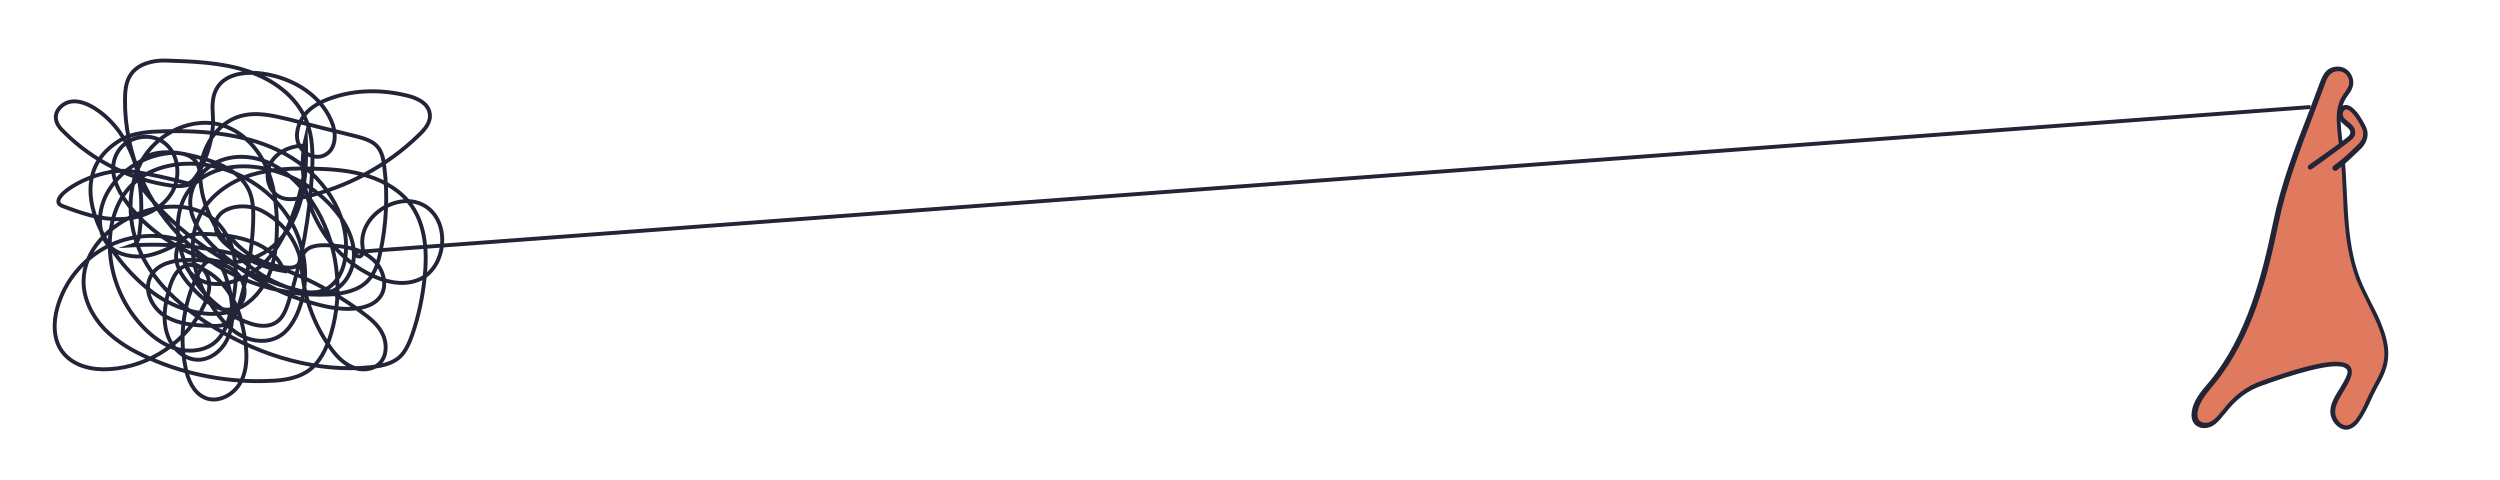 <?xml version="1.0" encoding="utf-8"?>
<!-- Generator: Adobe Illustrator 22.1.0, SVG Export Plug-In . SVG Version: 6.00 Build 0)  -->
<svg version="1.1" xmlns="http://www.w3.org/2000/svg" xmlns:xlink="http://www.w3.org/1999/xlink" x="0px" y="0px"
	 viewBox="0 0 640 123" style="enable-background:new 0 0 640 123;" xml:space="preserve">
<style type="text/css">
	.st0{display:none;}
	.st1{display:inline;}
	.st2{clip-path:url(#SVGID_2_);}
	.st3{fill:#C6A659;enable-background:new    ;}
	.st4{opacity:0.25;fill:#D7B970;enable-background:new    ;}
	.st5{opacity:0.25;fill:#A5884E;enable-background:new    ;}
	.st6{opacity:0.25;fill:#F2CC8F;enable-background:new    ;}
	.st7{fill:#E01F52;}
	.st8{fill:#222438;enable-background:new    ;}
	.st9{fill:#3D405B;}
	.st10{fill:#222438;}
	.st11{fill:#262842;}
	.st12{fill:#1F4D5C;}
	.st13{fill:#063B4C;}
	.st14{fill:#456B77;}
	.st15{display:inline;fill:#222438;}
	.st16{fill:#BBEAD2;}
	.st17{display:inline;enable-background:new    ;}
	.st18{fill:#02D69F;}
	.st19{fill:#D7B970;}
	.st20{fill:#76DBF7;}
	.st21{fill:#870745;}
	.st22{display:inline;fill:none;stroke:#222438;stroke-miterlimit:10;}
	.st23{fill:#753855;}
	.st24{fill:#E07A5F;}
	.st25{fill:none;stroke:#222438;stroke-miterlimit:10;}
</style>
<g id="Layer_2" class="st0">
	<g class="st1">
		<defs>
			<polygon id="SVGID_1_" points="640,123 0,123 0.5,-134 640,-134 			"/>
		</defs>
		<clipPath id="SVGID_2_">
			<use xlink:href="#SVGID_1_"  style="overflow:visible;"/>
		</clipPath>
		<g class="st2">
			<rect x="0" y="-134" class="st3" width="640" height="257"/>
			<path class="st4" d="M520.2-134.1c-2,2.8-2,6.3,1.3,8.5c3.3,2.2,10.3,2.1,12.4-0.7c-0.7,5.4-1.2,11.3,3.7,15.8
				c3.5,3.2,9.3,5.3,12.8,8.6c2.5,2.3,3.5,5.1,5.5,7.6c2,2.5,5.3,4.9,9.7,5.2c1.1-3.1,3-6.1,5.7-8.8c0.4-0.4,0.8-0.8,1.5-0.9
				c1.6-0.4,2.9,0.8,3.6,1.8c4.5,6.4,9,12.8,13.6,19.2c2.5-3.7,6.5-7,11.7-9.4c0.1,6.9,2.3,13.8,6.5,20.2c0.4-2.4,6.2-2.9,9-1.3
				c2.8,1.6,3.2,4.2,3.3,6.6c0.1,3.6-0.4,7.7-4.9,10c-1,0.5-2.2,1-3.5,1c-5,0-5.2-4.9-8.9-7c0.1,2.2-0.8,4.6-3.6,6
				c-2.8,1.3-7.8,0.8-8.8-1.3c-7.9,4.7-15.2,9.8-21.9,15.1c-2,1.6-3.4,4.3-0.5,5.1c1.4,0.3,2.9-0.1,4.3-0.1c3.6-0.1,6.3,2.2,7,4.5
				s0.4,4.6,1.6,6.7s4.9,4,8.3,3.2c1.6-0.4,2.7-1.3,4.3-1.8c4.7-1.2,8.7,2.4,10.1,5.4C609-3.6,608,8.5,611,20.3
				c3.1,12.2,10.6,24.2,9.8,36.5c-0.1,2-0.7,4.3-3.3,5.4c-1.7-0.8-3-1.9-3.8-3.2c2,8,2.7,17.4,4.6,25.5c5.5,0.7,11,1.4,16.6,2.1
				c1.7,0.2,3.6,0.5,4.8,1.3c1.5,1,1.6,2.5,1.5,3.9c-0.2,8.2-0.3,16.5-0.5,24.7c0,1.5-0.1,3.1-1.6,4.3c-1.3,1-3.5,1.5-5.5,1.9
				c-16.2,2.9-33.2,3.1-50.1,3.3c-17.4,0.2-35.3,0.3-51.7-3.3c-8.5-1.9-16.4-4.8-25.1-6.5c-12.2-2.4-25.4-2.4-37.3-5.3
				c-4.8-1.1-9.3-2.7-14.4-3.2s-10.9,0.2-13.7,2.9c2.1-3.7-2.7-7.7-8.4-9.2s-12.3-1.4-18.5-1.7c-10.9-0.7-21.5-3.3-30.3-7.4
				c-1.3-0.6-2.6-1.2-4.2-1.2c-5.1,0-6.5,6.2-11.4,5.4c-1.2-0.2-2.1-0.7-3-1.2c-9.2-5.3-23.2-7.1-35-4.6c-5-5.1-13.6-8.8-23-9.8
				c0.1,1.6-1.9,3.1-4.3,3.4c-2.5-1.6-4.9-3.2-7.4-4.9c0.7,4.9-11.2,8.3-16.7,4.7c-2.4-1.6-4.2-4.3-7.7-4.1c-1.8,0.1-3.1,1-4.6,1.6
				c-7,3.2-18.4,1.2-21.7-3.9c-3.2,3-6.8,5.8-10.9,8.3c-3.8-3.4-7.5-6.9-11.3-10.3c-0.3,2.9-6.7,4.2-10.9,2.8
				c-4.1-1.3-11.7,6-13.8,3.4s0.9-15.5-3.3-16.8c-0.1,1.2-0.1,2.5-0.2,3.7c0.4-0.9-18,15-19,15.7c-2.4-1.9-9.4-3.1-11.8-5
				c-4.3,3.2,7-7.3,0.5-6c-0.7-2.2,0.4-8.9-0.3-11.1c-0.4-1.2-1.2-2.7-3.2-3c-1.2-0.2-2.4,0.2-3.4,0.6c-7.5,3-10.1,10.4-18.9,11.4
				c-1.4,0.2-11.1,26-12.3,25.5c-3.2-1.2,4.9-30.4,1.5-31.5c-6.5-2.1-12.2,6.9-18.8,4.9c-1.5-0.5-2.5-1.5-3.4-2.4
				c-3-3.1-6.5-6.1-10.3-8.9c-1.2-0.8-2.9-1.8-4.6-1.4c-1.2,0.2-1.9,1-2.5,1.7c-4.2,4.9-8.4,9.8-12.7,14.6
				c-1,1.2-28.2,20.8-30.3,20.6c-3.9-0.4,22.6-23.6,18.7-23.6c-0.6,0.8-1.2,1.6-1.7,2.5c-4.2,0-6.8-2.8-8.8-5.2
				c-3.8-4.5-8.9-8.5-14.9-11.9c-0.8,4.9-2.4,10.5-9.3,12.9c-1.1,0.4-2.3,0.7-3.3,1.2c-2.1,1.2-2.2,3.1-2.6,4.9
				c-0.6,3.1-2.3,6.1-5,8.8c-0.2-2.7-1.9-5.3-4.9-7.3C12.2,81,7.2,89.2,0.5,88.2C12.3,15-14-64.1-7.4-137.6
				c153.5,4,307.1,5.8,460.7,5.4c22.1-0.1,43.9-0.3,65.6-2.8C519.2-135,519.9-134.1,520.2-134.1z"/>
			<path class="st5" d="M10.8-114.9c2.3,1.2,4.7,2.6,7.7,3.1c3,0.5,6.7-0.1,7.8-1.9c0.4-0.7,0.4-1.4,0.4-2.1
				c-0.1-6.7-0.1-13.5-0.2-20.2c-11.4-1.4-22.9-2.5-34.4-3.2c0.6,3-0.2,6.1-0.2,9.2C-8-121.8,2-119.5,10.8-114.9z"/>
			<path class="st6" d="M133.9-137c-0.5,4.5-0.1,9.1,1.1,13.5c0.1,0.5,0.3,1,0.9,1.4c1.1,0.7,3.2,0.4,4.3-0.2s1.7-1.7,2.5-2.5
				c1.3-1.4,3.5-2.7,6.1-2.9c7.2-0.7,11.3,5.6,18.4,6.4c0.8-3.2,2.5-6.4,4.9-9.3c5.9,3.3,11.9,6.5,17.8,9.8c1.1-2.5,6.9-3.4,9.9-1.6
				c0.8,0.5,1.4,1.1,2.3,1.5c2,0.7,4.4-0.1,6.3-0.9c2.2-0.9,4.3-1.8,6.5-2.8c2-0.9,4.6-1.8,6.8-1.1c4.5,1.5,0.8,7.4,5.7,8.2
				c4.6,0.7,7.3-5,11.8-4c-0.4,1.3,0.2,2.7,1.6,3.7c3.2-0.8,7,0.3,8.7,2.2s2,4.1,3.1,6.1s3.5,4.1,6.9,4.3c0.5,0,1.1,0,1.6,0.2
				c0.9,0.3,1.3,0.9,1.6,1.5c3.5,6.2,8.9,11.9,15.9,16.8c0.3-4.7,5.7-9.1,12.9-10.5c0.1,2.4,1.3,4.7,3.5,6.7c4.4-2.2,9.1-4.2,13.9-6
				c0.5,1.4,4.1,1.1,5.8,0.1s3.4-2.5,5.7-2.2c1,4.1,1.1,8.2,0.2,12.3c2.7-0.8,5.4,1.2,6.3,3.1c0.9,1.8,1.8,4.1,4.7,4.5
				c4.4,0.7,6.7-3.5,11-4.5c-0.8-7.7-1.9-15.6-0.1-23.2c0.1-0.6,0.3-1.2,1-1.5c1.2-0.6,3.1,0,3.8,0.8c0.7,0.9,0.6,1.9,0.6,2.8
				c0.2,2.4,1.8,4.8,4.4,6.5c1.6-1.4,4.5-2.1,7.1-1.8c-0.6,3.5-0.1,7.1,1.5,10.5c1.8-2.6,3.8-5.1,6.8-7.2s7.3-3.6,11.8-3.4
				c1,1.4,2.1,2.8,3.3,4.3c0.3,0.3,0.6,0.7,1.1,0.9c0.9,0.3,2-0.1,2.8-0.5c4.1-1.8,10-3.5,13.7-1.3c0.9,0.5,1.4,1.2,2.3,1.7
				c3.6,2.2,9.6,1.1,14.2-0.2c1.3-0.4,3.3,0.2,3.8,1.1s0.8,1.9,2,2.4c0.8,0.3,1.9,0.3,2.9,0.3c6.1-0.3,12.8-1.1,17.8,1.1
				c2.8,1.3,4.4,3.3,6.5,5c2.2,1.7,5.6,3.1,8.9,2.4c1.6-0.3,3.3-1.1,4.6-0.5c0.8,0.3,1.1,0.9,1.6,1.3c1.9,1.6,6.1,0.9,8.7-0.3
				c2.7-1.1,5.5-2.7,8.7-2.2c3.7,0.6,4.9,3.4,5.5,5.8c1.2,5.2,2.3,10.4,3.5,15.6c13.1-1,14.1-15.5,27.2-16.5c0,1.5,0.1,2.9,0.1,4.4
				c0.1,3.8,5.4,7.3,10.1,9.7c4.7,2.4,12.7,2.8,16.3-0.2c0.8,2.4,4,4.5,7.9,5.2c-1.3-3.1,4.6-6.4,9.4-5.2c2.6-6,3.5-12.2,2.4-18.4
				c-0.4-2.3-1.3-4.8-4.4-6c-2.8-1.1-6.8-0.8-9.2-2.2c-2.4-1.4-3.6-4.4-6.8-4c-1.8,0.2-2.6,1.5-4.2,2c-2.5,0.8-5.3-0.4-7.4-1.5
				c-9.2-4.9-18.3-9.8-27.5-14.7c2.5-8,0.7-16.6-5.2-23.9c-4.1,6.9-11.2,13.1-20.4,17.6c-1.2,0.6-2.6,1.2-4.2,1.3
				c-3.2,0.1-5.2-2.1-6.8-3.9c-4.1-4.6-12.5-8.7-20.3-6.8c-3.2,0.8-5.8,2.5-9.2,2.7c-7.2,0.4-11.9-6.1-19.1-5.5
				c-3,0.2-5.2,1.7-7.8,2.7c-6.4,2.5-15.5,1.8-20.9-1.5c-2.2-1.4-4.4-3.3-7.5-3c-2.2,0.2-3.7,1.5-5.7,2c-5.1,1.5-10.3-1.7-14.8-3.9
				c-9.1-4.3-21.4-4.5-32.8-4.5C265.3-137.5,199.4-136.8,133.9-137z"/>
			<path class="st6" d="M588.7-14c6.2,4.8,11.2,10.1,15,15.8c7.3-3.4,18.4-3.1,25.3,0.6c7.7,4.1,9.3,11.1,10.3,17.4
				c0.8,4.9,1.7,9.9,2.5,14.8c0.5,2.9-1.7,7.3-6.1,6.2c-1.5-3.3-3.2-6.8-7.1-9.3s-10.7-3.5-15-1.4c-1.4,0.7-2.5,1.7-4.2,1.9
				c-5,0.7-6.2-4.7-10.7-6.2c-3.8-1.2-8.1,0.7-10.8,2.8c-2.6,2.1-5.3,4.6-9.5,4.9c-5.3,0.4-9.1-2.9-12.2-5.6s-8.7-5.4-13.2-3.6
				c-2.9,1.2-4.3,4-7.8,4.1c-6.4,0.2-5.1-8.4-11.5-8.4c-2,2.7-4.8,5.2-8.2,7.3c-0.5-1.5-1.8-2.8-3.6-3.7c-1.6,1-3.3,2.1-4.9,3.1
				c0.5-4.9-1.4-9.8-5.4-14c-1.5,2.4-3,4.8-4.4,7.3c-7.2-6.9-18.4-12.1-31-14.4c-1.3-0.2-2.7-0.5-4-0.3c-1.9,0.3-3.3,1.3-4.7,2.1
				c-5.3,3.1-13.9,4.5-20.2,2.1c-1.8-0.7-3.3-1.6-4.7-2.5c-2.8-1.7-5.6-3.4-8.4-5.2c-1.6,2.7-3.6,5.4-5.8,7.9
				c-0.7,0.8-1.6,1.7-2.9,2.1c-3.7,1.1-7.2-1.8-8.5-4.2c-1.3-2.5-3.5-5.6-7.7-5.2c-6.7,0.5-6.1,9.3-12.7,8.6
				c2.5-2.9,0.6-6.9-3.9-8.6c-4.5-1.7-11-0.7-14,2c-2.8-3-6.4-5.7-10.6-8c-1.7-0.9-4-1.9-6.1-1.4c-3.6,0.8-3,4.2-5.6,5.9
				c-3,1.9-8.4,0.6-11-1.5s-3.6-4.9-6.4-6.9s-8.6-3-11-0.8c-1.2-3.7-3.9-7.3-7.8-10.2c-1.4,0.8-2.7,1.5-4.1,2.3
				c-1.7-4.5-5-8.8-9.8-12.3c-1.5-1.2-4.1-2.3-6.1-1.5c-1.7,0.7-1.6,2.3-3.1,3.2c-2.5,1.5-6.5-0.4-8.5-2.2
				c-6.8-5.7-13.5-11.5-20.3-17.2c-7.4,9.3-10.1,20-7.6,30.3c-2.1-3.3-4.2-6.5-6.4-9.8c0.5,3.6-0.1,7.3-1.7,10.8
				c-6.1-5.4-12.1-10.7-18.2-16.1c-0.8,1.4-2.5,2.6-4.5,3.3c-2-1.9-5.5-3.3-9.2-3.5c1.7,2.8-1.7,6.3-6.5,6.8c-4.8,0.5-9.7-2-10.4-5
				c-10.1,4.1-26.9,2.2-34.7-3.5c0.9,5.8,0,13.3-8.9,15c-1-7.4-5.6-14.6-13-20.4c-9.7,10.5-17.4,21.8-22.7,33.4
				c-2.1-5.5-9.6-10.1-18.5-11.3c0.1,2.6-0.9,5.1-3,7.4c-1.8-2.7-6.1-4.7-10.8-5c-0.4,1.8-0.7,3.5-1.1,5.3
				C81.7-21.1,67.3-32.4,49.7-41c0.5,4.2-0.1,9.7-6.5,11.1c-1.6-3.3-5.1-6.2-9.8-8.1C19.7-19.2,20.7,3.5,36.1,21.8
				c-4.6-2.5-10.3-4.1-16.2-4.7c0.1,5.8-3.6,11.6-10.1,15.7C0.1,25.9-3.9,16.5-4.5,7.4s1.9-18.2,3.9-27.3c5.3-24.2,7.3-48.6,5.8-73
				c7.5,0.2,15.1,0.5,22.6,0.7c1.2,0,2.5,0.1,3.6-0.3c1.9-0.6,2.4-2.2,3.5-3.3c4-4,14.3-2.2,19.6,1.3s9.3,8.2,16.6,9.4
				c9.3,1.6,18.1-3.4,23.3-8.4s9.4-11.1,18-13.8c0.8,3.2,5,6,10.1,6.8c1-4.7,3.8-9.3,7.9-13.2c2.2-2.1,6.5-4.3,9.9-2.9
				c1.9,0.8,2.6,2.3,3.2,3.7c3,6.1,10.7,11.3,20.2,13.7c0.2-1.8,0.4-3.7,0.6-5.5c4.7,5.7,12.7,10.4,22.2,13c3.3,0.9,7.5,1.5,10.3,0
				c1.5-0.8,2.2-2.1,3.8-2.8c4-1.9,9.4,0.8,12.3,3.4c2.9,2.6,7.3,5.6,11.9,4.4c2.5-0.6,4-2.4,6.5-3c4-1,8,1.2,11.7,2.5
				c3.7,1.4,10.3,1.1,10.3-1.6c10.5,10.8,21.1,21.5,31.6,32.3c4.7-3.7,9.4-7.4,14-11.1c0.9-0.7,1.8-1.4,3.1-1.6
				c4.2-0.7,5.7,3.1,6.6,5.8c1.8,5.3,10.3,9.4,19,9.2c2.5,0,5.1-0.4,7.6-0.1c7.6,1.1,8.6,7.6,7.8,12.4c4.7,0.3,9.5-0.2,13.8-1.4
				c0.6,2.8,1.1,5.6,1.7,8.4c0.2,1.1,0.4,2.2-0.4,3.2c-2.3,2.7-9.1,1.2-12.5-1.1c-3.4-2.2-7.8-5.1-12.4-3.9
				c-1.4,5.8-2.8,11.5-4.2,17.3c-0.8-1.9,0.2-4.1,2.5-5.5c-1,3.3,2.2,6.9,7.2,8.1c5,1.2,11.2-0.1,14.1-2.9c2.1,3.6,7.3,6.4,13.3,7.2
				c3.2-3.6,6.4-7.1,9.7-10.7c3.5,3.9,7.3,8,13.5,10.3c6.2,2.3,15.4,2.2,19.4-1.6c2.4,2.8,4.8,5.7,7.2,8.5
				c1.2-3.6,10.7-4.5,13.5-1.2c1.1-7.2-1-15.9-7.9-21.7c-6.2-5.3-17.1-7.4-25.6-11.2c-2.3-1.1-4.7-2.7-4-4.5
				c13.1-0.7,26.2-1.5,39.3-2.2c0.1,1.7-0.6,3.5-2,4.9c9.6-2.5,19.8-4.2,30.1-5c-3.6,3.9-5.6,8.3-5.9,12.8c-0.2,3.1,0.5,6.2-0.6,9.2
				c-1.8,5.1-8.4,9.1-10.6,14.1c3.7,1.8,8.3,3,13,3.2c2,0.1,4.1,0.1,5.9-0.5c6.7-2,4.9-8.7,10.1-12.1c3,1.9,6,3.8,8.9,5.6
				c1.7,1.1,4,2.2,6.2,1.6c1-0.3,1.7-0.9,2.3-1.5c7-6.9,13.2-14,18.7-21.4c2.9-3.9,5.8-8.1,11.1-10.9c0.9,9.8,2.8,19.6,5.7,29.3
				c1.3,4.3,4,9.3,10.9,10.1c1.7-2.3,4.1-4.5,7-6.3c1.8,2.3,1.3,4.9,1.6,7.4s1.9,5.3,5.7,6.2c2.9-2,3.1-5.7,7.2-6.7
				c1.7-0.4,3.6-0.2,5.4,0c7.4,0.6,15.1-0.5,21.5-3C583.1-11.1,587.4-12.8,588.7-14z"/>
			<path class="st6" d="M643.9,102.7c-0.3-2.7-5.8-4.1-9.8-3.2c-4.1,0.9-6.9,3.1-9.4,5.3c-3.9-5.2-8.9-10-14.8-14.5
				c-0.6,2-1.7,4.3-4.7,5c-3,0.6-6.1-0.8-8.1-2.3s-3.7-3.4-6.5-4.2c-2.9-0.8-7.3,0.3-6.8,2.3c-2.3-3.5-1.3-7.7,2.5-10.7
				c1-0.8,2.3-1.5,3.9-1.5c4.1,0.1,3.6,4.1,6.4,5.9c2,1.3,5.4,1.1,8.3,0.9c4.8-0.4,9.6-0.8,14.4-1.2c10.5-0.9,23.8-0.8,28.3,5.1
				c-0.4-9.9-2.1-19.8-5.1-29.6c-0.4-1.2-1.1-2.7-3-3c-1.9-0.3-3.7,0.7-5.1,1.6c-4.2,2.8-10.3,5.8-15.8,4c-5.7-1.9-4.9-7.2-8.3-10.5
				c-3-2.9-9.1-4.1-14.6-3.8c-5.5,0.3-10.7,1.8-15.7,3.3c0.4-5.7-7.7-11-16.8-11c-1.8,0-3.8,0.2-5,1c-1,0.6-1.4,1.5-1.8,2.4
				c-2.2,4.9-4.4,9.9-6.5,14.8c-4.2-6.3-8.4-12.7-12.6-19c-2.5-3.8-7.7-8.5-14-7c-2.9,0.7-4.8,2.6-7.8,3.3
				c-5.9,1.3-10.8-2.8-14.4-5.9c-4.8-4.2-11.2-7.6-18.6-10c-1.7-0.5-3.7-1-5.3-0.4c-1.1,0.4-1.7,1.2-2.3,1.9
				c-3.2,3.9-11.4,7.3-16.8,4.4c-1.6-0.9-2.6-2.1-4.1-3c-3.5-2-9.3-1.6-13.2,0c-3.9,1.6-6.6,4.2-9.2,6.7c-3.4,3.1-7.2,6.1-11.2,9
				c-1.8,1.3-3.9,2.6-6.6,2.9c-4.6,0.6-8.6-1.8-11.4-4.1c-4.9-3.9-9.1-8.2-15.3-11.3s-14.9-4.9-22.1-2.8c-9.6,2.7-12.7,10.8-22,14
				c-2.4-5.8-6.6-11.3-12.4-16.1c-1.7-1.4-3.7-2.9-6.4-3.5c-5.8-1.4-11.9,1.3-17.5,3.1c-14,4.5-32.3,3.2-44.2-3.3
				c-0.6,4.3-2.8,9.7-9.6,10.4c-5.8,0.6-10.5-2.7-15.3-4.9c-4.8-2.2-13.6-2.5-14.7,1.1c-2-3-8.8-5.1-14-5.6
				c2.3,6.5-7.3,13.6-18,13.3c-12.9-0.4-20.8-8.9-31.9-13c-1.6-0.6-3.7-1.1-5.1-0.4c-1.2,0.6-1.4,1.6-1.6,2.5c-0.8,3.1-4.1,6.2-9,7
				c-4.9,0.8-10.9-1.3-11.1-4.5c0.3,2.6-0.5,6.2-4.7,6.5c-2.2,0.2-4.3-0.7-6-1.6c-6.2-3-12.4-6-18.6-9.1c-1.1-0.5-2.6-1.1-3.8-0.7
				c-0.8,0.3-1.1,0.9-1.3,1.4c-5.5,13.3-10.2,26.8-13.9,40.3c12.4-1.2,15.9-12.8,28.1-14.6c1.1,1.9,2.2,3.8,3.3,5.7
				c2.4-2,6.5-4.2,9.9-2.9c1.1,0.4,1.9,1.2,2.9,1.7c5.5,2.7,12.9-2.5,19.9-2.1c8.4,0.4,12.6,8.7,21,7.9c2.5-0.2,4.6-1.3,6.6-2.2
				c4.1-1.9,8.8-3.5,13.9-3.6c5.1-0.1,10.6,1.7,11.9,4.8c0.4,0.9,0.5,1.9,1.5,2.6c2,1.4,5.6,0.4,8-0.7c6.6-2.9,13.2-5.7,19.8-8.6
				c3.9-1.7,8-3.4,12.7-3.9c4.7-0.4,10.2,0.9,11.7,3.8c0.5,1,0.7,2.3,2.3,2.7c1.6,0.4,3.2-0.4,4.5-1.1c3.5-1.9,7.4-3.5,11.7-4.6
				c1.5-0.4,3.3-0.7,4.7-0.2c1.3,0.5,1.7,1.6,2,2.5c2.4,8.3,4.2,16.7,5.5,25.1c12.6-8.3,26.2-16.1,40.6-23.2
				c5.5,8-2.7,17.2-0.3,25.7c4.9-1.1,9.9-2,15-2.7c1-0.2,2.2-0.3,3.1,0c1.2,0.4,1.4,1.4,1.6,2.2c1.5,5.5,6.7,10.5,14.1,13.6
				c2.1-2.2,5.5-3.9,9.4-4.7c0.9-0.2,1.8-0.3,2.7-0.2c3.8,0.6,2.2,4.8,5.5,6.1c3.5,1.5,7.6-1.7,11.8-1.9c3.3-0.1,5.9,1.7,7.9,3.4
				c-0.3,1.6,0,2.8,1.1,4.3c3-0.1,4.7-2.1,7.1-3.2c4.6-2,11-0.5,15.3,1.8c4.3,2.2,7.8,5.2,13,6.5c0.8,0.2,1.7,0.3,2.4,0.1
				c0.7-0.2,1.1-0.7,1.5-1.1c2.2-3,2.4-6.4,4.7-9.3c2.3-2.9,8.4-5.2,12.7-3.3c1.3,0.6,2.2,1.4,3.2,2.2c2.9,2.3,6.6,4.3,10.8,5.6
				c1.2,0.4,2.6,0.8,4,0.6c1.4-0.2,2.4-0.9,3.4-1.6c5.2-3.4,11.8-5.9,19-7.3c2.4-0.5,5.7-0.6,6.9,0.8c0.5,0.5,0.5,1.2,1.2,1.6
				c2.3,1.4,5.3-1.8,8.5-1.7c3.8,0.1,3.6,4.3,7.2,5.2c1.5-1.5,4.4-2.5,7.3-2.4c0.7,2.5,2.4,5.6,6.5,5.7c3.2,0.1,6.2-1.9,9.2-1.3
				c2.7,0.6,3.3,2.7,4.3,4.4c2.5,4.1,10.8,6.5,17.5,5c10.3-2.4,22.9,0.9,31.9,4.8c1.2-1.6,4.8-2,7.5-1.4c2.7,0.5,5,1.7,7.7,2.4
				c5.2,1.3,11.2,0.7,16.5,1.9c2.4,0.5,4.7,1.5,7.2,1.6c6.2,0.4,11.6-3.7,17.8-3.1C649.5,107.3,647.3,105.3,643.9,102.7z"/>
			<path class="st5" d="M637.8-89.7c-2.7-0.6-5.5-0.1-8.3,0.4c-0.7,3.6-2.1,7.1-4,10.3c-0.4,0.6-0.8,1.3-1.5,1.6
				c-1.5,0.7-3.1-0.6-4.4-1.7c-6.1-5.4-13.8-9-21.9-10.2c-0.5,3.4-0.9,6.8-1.4,10.2c-0.2,1.6-0.7,3.5-2.2,4.1
				c-1.1,0.4-2.3-0.2-3.4-0.7c-3.3-1.7-6.7-3.2-10.4-3.6c-3.7-0.4-7.6,0.5-10.2,3.2c-3.9,4.1-3.5,11-7.8,14.7c-1,0.9-2.3,1.6-3,2.7
				c-0.7,1.2-0.7,2.7-0.6,4.1c0.1,2.3,0.2,4.6,0.3,6.9c0.1,2.7,0.9,6.1,3.6,6.3c1.8,0.2,3.2-1.3,4.3-2.8
				c8.3-11.5,8.4-26.7,11.1-40.7c0.5-2.5,2.7-5.7,4.8-4.3c0.9,0.6,1.2,1.8,1.4,2.9c1.3,6.4,4.1,12.5,8,17.7c0.7,0.9,1.5,1.8,2.6,1.7
				c1.1-0.1,1.8-1.3,2.3-2.4c3.1-7,6.1-13.9,9.2-20.9c4.6,7.5,9.4,14.9,14.6,22c2.4-5.9,4.8-11.8,7.3-17.7c0.3-0.8,0.8-1.7,1.7-1.8
				c0.7-0.1,1.3,0.5,1.8,1.1c2.8,3.1,5.5,6.3,8.3,9.4C636.9-80.8,648.9-87.4,637.8-89.7z"/>
			<path class="st5" d="M28.9-75.8C35-62.7,43.6-50.9,54.1-41c3.5,3.3,7.9,6.5,12.6,5.6c3.9-0.8,6.6-4.2,9.1-7.2
				c15.7-18.6,39-30.6,63.2-32.5c5.9-0.5,12-0.3,17.3,2.1c4.7,2.1,8.4,5.8,12.2,9.3c8.9,8.2,18.8,15.7,30.4,19
				c11.6,3.3,25.2,1.5,33.8-6.9c2.1-2.1,5.2-4.7,7.6-3c0.7,0.5,1.1,1.3,1.5,2c3.1,6.7,1.9,14.5,2.4,21.8c0.5,7.4,4.1,15.8,11.3,17
				c5.3,0.9,10.3-2.5,14.8-5.5c12.4-8.3,29.4-14.8,41.5-6.1C326.3-15,323,9.2,336.4,21c11.3,10,29.3,6.1,42.1-1.7
				c12.8-7.9,23.7-19.3,37.9-24.3c2.7-1,5.9-1.7,8.5-0.3c1.6,0.9,2.7,2.4,3.8,3.9C433.5,5.2,528.2,2.3,533,9c0.2-10,105.8,5,106-5
				c0.7,17.5-195.2,19.7-196.6,37.2c-3.8-7.2-7.6-14.4-11.4-21.5c-2.6-4.9-5.4-10-10.1-12.9c-9.4-5.7-21.8-0.1-29.6,7.6
				c-7.9,7.7-13.9,17.6-23.6,22.7c-3.1,1.7-7.1,2.7-10,0.7c-1.6-1.1-2.5-2.9-3.3-4.7c-8-18-7.3-39.1-16.5-56.5
				c-1.2-2.2-2.7-4.5-5-5.3c-3.2-1.1-6.6,0.9-9,3.1C313.6-16.5,308.2-1,295,2.2c-8.6,2-17.2-2.2-25.8-4.1
				c-15.5-3.5-32.6,1.1-44.4,11.8c-3.7-13.1-10.8-25.2-20.5-34.8c-2-2-4.2-4-7-4.7c-6.3-1.8-12.5,3.3-16,8.8
				c-3.5,5.6-5.7,12.1-10.6,16.4c-2.6,2.2-6,3.7-9.3,2.8c-2.2-0.6-4-2.2-5.8-3.7c-8.1-7.3-15.9-15.2-25.8-19.5
				c-10-4.3-22.9-3.9-30.2,4.1c-2.6,2.9-4.3,6.5-7.1,9.2s-7.4,4.2-10.5,1.8c-1.5-1.2-2.3-3.1-3.1-4.9c-4.6-11.5-11.4-25.2-23.8-25.6
				C53.4-24.6,44.2-10,30.9-1.6C23.7,2.9,15.2,6,10.1,12.8C6,18.2,4.1,26-2.2,28.5c3-1.2,3.3-28.1,3.5-32C2-14.7,2.1-26,1.6-37.2
				C0.8-55,14.2-66.9,28.9-75.8z"/>
		</g>
	</g>
</g>
<g id="Layer_1" class="st0">
	<g class="st1">
		<rect x="64.4" y="-49.4" class="st7" width="19.1" height="10.7"/>
		<path class="st8" d="M83.5-50H64.2v11.7h9.4v12h0.6v-12h9.3V-50z M82.9-38.9h-18v-10.4h18V-38.9z"/>
	</g>
	<g class="st1">
		<path class="st9" d="M0.7,121.8V9.2C12.8,8.9,44.3,8.5,76,8.5c31.9,0,72.6,0.4,85.7,2.4c9.8,1.5,19.3,4.6,29.8,8.4
			c24.3,8.6,96.2,9.7,163.3,9.7c23.8,0,48.9-0.2,73.1-0.3c23.6-0.2,47.9-0.3,70.5-0.3c60.7,0,124.7,1,141,8.6v84.8H0.7z"/>
		<path class="st10" d="M76,9.2c31.8,0,72.5,0.4,85.6,2.3c9.8,1.5,19.2,4.6,29.6,8.3c24.4,8.6,96.3,9.8,163.5,9.8
			c23.8,0,48.9-0.2,73.1-0.3c23.6-0.2,47.9-0.3,70.5-0.3c60.1,0,123.5,1,140.2,8.4v83.7H1.4V9.9C14,9.6,44.9,9.2,76,9.2 M76,7.8
			c-32.8,0-64.7,0.4-76,0.7v114h640v-86c-14.9-7.4-72.3-8.9-141.7-8.9c-45.6,0-96.4,0.6-143.6,0.6c-74.4,0-140.1-1.6-163-9.7
			c-9.8-3.5-19.6-6.9-29.9-8.4C149.4,8.3,112.1,7.8,76,7.8L76,7.8z"/>
	</g>
	<g class="st1">
		<path class="st11" d="M324.9,121.8l3.3-45.9C348.4,64.1,441.3,50.4,491.3,43c11.1-1.6,19.9-2.9,25-3.8c1-0.2,2.4-0.3,4.2-0.3
			c7.7,0,21,1.7,33.9,3.3c12.9,1.6,25.2,3.2,32.3,3.2c1.4,0,2.6-0.1,3.5-0.2c3.8-0.5,11.9-0.6,20.4-0.6c11.4-0.1,23.1-0.1,28.7-1.2
			v78.4H324.9z"/>
		<path class="st10" d="M520.5,39.6c7.6,0,20.9,1.7,33.8,3.3c13,1.6,25.2,3.2,32.4,3.2c1.5,0,2.6-0.1,3.6-0.2
			c3.8-0.5,11.8-0.6,20.3-0.6c10.9-0.1,22-0.1,28-1.1v76.9H325.6l3.2-44.7c20.8-11.7,116.4-25.8,162.6-32.6
			c11.1-1.6,19.9-2.9,25-3.8C517.4,39.7,518.8,39.6,520.5,39.6 M520.5,38.2c-1.7,0-3.2,0.1-4.3,0.3c-27.8,4.7-164.6,22.4-188.7,37
			l-3.4,47H640v-80c-8.9,2.2-40.9,0.8-49.9,2c-0.9,0.1-2.1,0.2-3.4,0.2C572.3,44.7,535.7,38.2,520.5,38.2L520.5,38.2z"/>
	</g>
	<g class="st1">
		<path class="st12" d="M226.2,122.3V75.9c2.5-1.1,7.6-1.7,15.2-1.7c10.7,0,24.2,1.1,35,1.9c7.2,0.6,12.9,1,15.9,1
			c0.5,0,0.9,0,1.2,0c10.3-0.8,18.9-1.1,26.2-1.1c12.4,0,20.8,1.1,31.4,2.4c8.5,1.1,19.1,2.4,34.7,3.5l-1.5,40.3H226.2z"/>
		<path class="st10" d="M241.4,75c10.6,0,24.1,1.1,35,1.9c7.2,0.6,12.9,1,16,1c0.5,0,0.9,0,1.3,0c10.3-0.8,18.9-1.1,26.1-1.1
			c12.4,0,20.7,1.1,31.3,2.4c8.4,1.1,18.8,2.4,34.1,3.5l-1.4,38.9H226.9V76.4C229.4,75.5,234.3,75,241.4,75 M241.4,73.6
			c-7.3,0-13.2,0.5-15.9,1.9V123H385l1.5-41.6c-35.3-2.5-44-6-66.8-6c-7,0-15.4,0.3-26.2,1.1c-0.3,0-0.7,0-1.2,0
			C284.8,76.5,259.1,73.6,241.4,73.6L241.4,73.6z"/>
	</g>
	<g class="st1">
		<path class="st13" d="M347.2,122.3V112L364,93.9c5.6-6,31.8-16.7,40.1-17.1c12.8-0.7,23.7-3.8,35.3-7.2c5.2-1.5,10.5-3,16.1-4.4
			c1.1-0.3,2.6-0.4,4.3-0.4c12.3,0,37.1,6.7,61,13.1c21.8,5.9,42.4,11.4,51.8,11.4c0.6,0,1.1,0,1.6-0.1c9-0.7,46.1-3.1,61.4-3.1
			c1.5,0,2.8,0,3.8,0.1v36.1H347.2z"/>
		<path class="st10" d="M459.8,65.5c12.2,0,36.9,6.6,60.8,13.1c21.8,5.9,42.5,11.4,52,11.4c0.6,0,1.1,0,1.6-0.1
			c9-0.7,46-3.1,61.3-3.1c1.2,0,2.2,0,3.1,0v34.7H347.9v-9.3l16.6-17.9c5.4-5.8,31.6-16.5,39.6-16.9c12.9-0.7,23.8-3.9,35.4-7.2
			c5.2-1.5,10.5-3,16.1-4.4C456.7,65.6,458.1,65.5,459.8,65.5 M459.8,64.1c-1.8,0-3.3,0.1-4.5,0.4C437.2,68.8,422.6,75,404,76
			c-8.6,0.5-35,11.3-40.6,17.4c-5.7,6.1-11.3,12.2-17,18.3V123H640V85.5c-1.1-0.1-2.6-0.1-4.5-0.1c-15.2,0-52.2,2.3-61.4,3.1
			c-0.5,0-1,0.1-1.5,0.1C553,88.6,483.5,64.1,459.8,64.1L459.8,64.1z"/>
	</g>
	<g class="st1">
		<path class="st14" d="M1.2,122.3V50.2c1.1-0.1,2.3-0.1,3.6-0.1c14.5,0,38.8,3.8,60.2,7.2c16.9,2.7,31.6,5,38.6,5
			c0.8,0,1.5,0,2-0.1c2.8-0.3,6.2-0.4,10.1-0.4c33.5,0,97.5,11,109.4,14.5c5.9,1.8,12.5,6.3,18.9,10.7c5.1,3.5,10,6.9,14.5,8.8
			c22.8,10.1,23.4,10.1,29,10.1c5.1,0,14.6,0.1,50.7,8.5l23.5,7.8H1.2z"/>
		<path class="st10" d="M4.8,50.8c14.5,0,38.7,3.8,60.1,7.2c17,2.7,31.6,5,38.7,5c0.8,0,1.5,0,2.1-0.1c2.8-0.3,6.1-0.4,10-0.4
			c33.4,0,97.3,10.9,109.2,14.5c5.8,1.7,12.3,6.2,18.7,10.6c5.2,3.5,10,6.9,14.6,8.9c22.9,10.1,23.5,10.1,29.3,10.2
			c5.1,0,14.5,0.1,50.5,8.5l19.4,6.5H1.9V50.8C2.8,50.8,3.8,50.8,4.8,50.8L4.8,50.8 M4.8,49.4c-1.5,0-3,0-4.3,0.1V123H366l-27.7-9.2
			c-74.7-17.4-35.7,0.8-79.6-18.6c-10.2-4.5-22.8-16.4-33.5-19.6c-11.9-3.6-75.8-14.6-109.6-14.6c-3.8,0-7.2,0.1-10.1,0.4
			c-0.6,0.1-1.2,0.1-2,0.1C87.7,61.6,30.7,49.4,4.8,49.4L4.8,49.4z"/>
	</g>
	<g class="st1">
		<path class="st9" d="M322.8,122.3l1-0.3l0.1,0c32.4-18,82.6-19.5,131.3-19.5c9.2,0,18.4,0.1,28.2,0.1c9.8,0.1,19.9,0.1,30.1,0.1
			c38.4,0,83.4-1,125.9-8.4v27.9H322.8z"/>
		<path class="st10" d="M638.6,95.2v26.4H326.1c32.3-16.9,81.5-18.4,129.1-18.4c9.2,0,18.4,0.1,28.2,0.1c9.8,0.1,19.9,0.1,30.1,0.1
			C580.8,103.5,614.7,99.3,638.6,95.2 M640,93.5c-41.7,7.4-85,8.6-126.6,8.6c-20,0-39.5-0.3-58.3-0.3c-53.5,0-100.4,2.2-131.6,19.6
			l-5.8,1.7H640V93.5L640,93.5z"/>
	</g>
	<g class="st1">
		<path class="st11" d="M1.2,121.8v-13.9c15.2-7.5,91.9-13.6,134.6-13.6c12.5,0,21.3,0.5,25.5,1.5c17.9,4.1,35.7,12.8,54.6,26.5
			L1.2,121.8z"/>
		<path class="st10" d="M135.8,95c12.4,0,21.2,0.5,25.3,1.5c17.2,4,34.4,12.2,52.5,25.1L1.9,121.1v-12.7C17.9,101,93.5,95,135.8,95
			L135.8,95 M135.8,93.6c-43,0-120.6,6.1-135.3,13.9v15L218,123c-17-12.6-35.9-23.1-56.6-27.9C156.9,94.1,147.7,93.6,135.8,93.6
			L135.8,93.6z"/>
	</g>
	<polygon class="st15" points="81.1,-44.6 77.1,-47.4 77.4,-45.4 66.4,-43.5 66.8,-40.8 77.9,-42.7 78.2,-40.6 	"/>
	<g class="st1">
		<rect x="115.2" y="13.3" class="st16" width="38.8" height="21.7"/>
		<path class="st8" d="M154,12h-39.3v23.9h19v24.3h1.3V35.9h19V12z M152.7,34.5h-36.6V13.3h36.6V34.5z"/>
	</g>
	<polygon class="st15" points="149.1,27.7 143.2,19.7 142.6,23.8 120.1,20.4 119.2,25.9 141.7,29.4 141.1,33.6 	"/>
	<g class="st1">
		<g>
			<path class="st7" d="M69.4-31.9c0.2-0.4,0.3-0.9,0.7-1.2c0.5-0.5,1.3-0.5,1.9-0.2c0.6,0.3,0.9,1.1,0.7,1.7
				c-0.1,0.5-0.5,0.8-0.7,1.2c-0.5,0.8-0.7,1.8-0.7,2.8c0.1,2,0.5,3.9,0.6,5.8c0.1,2.1,0.2,4.1,0.4,6.2c0.2,2.1,0.5,4.2,1.3,6.1
				c0.7,2,1.9,3.8,2.6,5.7c0.4,1.1,0.7,2.4,0.6,3.6c-0.1,1.3-0.8,2.3-1.4,3.4c-0.6,1.2-1.1,2.6-2,3.7c-0.3,0.4-0.8,0.8-1.3,0.7
				c-0.4,0-0.8-0.3-1-0.6c-1.3-1.8,0.9-3.7,1.4-5.3c1-3.2-7.8,0.1-9.9,0.8C60.6,3.2,59.3,4.4,58,6c-0.4,0.5-0.8,1.1-1.4,1.4
				s-1.4,0.3-1.8-0.3c-0.2-0.3-0.2-0.8-0.2-1.1c0.2-1.3,1.2-2.3,2-3.3c4.3-5.2,6-11.9,7.3-18.4C65.2-21.4,67.4-26.6,69.4-31.9z"/>
			<path class="st10" d="M72.1,8c0,0-0.1,0-0.1,0c-0.5,0-0.9-0.3-1.2-0.8c-1-1.4-0.1-2.8,0.6-4c0.3-0.5,0.6-1,0.8-1.5
				c0.2-0.5,0-0.7-0.1-0.7c-1.1-1-6.9,1-8.9,1.7c-0.2,0.1-0.5,0.2-0.6,0.2c-1.7,0.6-3.1,1.6-4.4,3.3l-0.1,0.1
				c-0.4,0.5-0.8,1-1.4,1.3c-0.7,0.4-1.6,0.3-2.1-0.3c-0.2-0.3-0.3-0.8-0.2-1.3c0.2-1.2,1-2.2,1.8-3.1l0.3-0.3
				c4.3-5.3,6-12.2,7.3-18.3c0.9-4.5,2.6-8.8,4.2-12.9c0.4-1.1,0.8-2.1,1.2-3.2l0,0c0.2-0.4,0.4-1,0.8-1.3c0.6-0.5,1.5-0.6,2.2-0.2
				c0.7,0.4,1,1.3,0.8,2.1c-0.1,0.4-0.3,0.7-0.5,1c-0.1,0.1-0.1,0.2-0.2,0.3c-0.5,0.7-0.7,1.6-0.6,2.6c0.1,1.1,0.2,2.1,0.3,3.2
				c0.1,0.9,0.2,1.8,0.3,2.7c0.1,0.9,0.1,1.7,0.1,2.6c0.1,1.2,0.1,2.4,0.2,3.6c0.2,2.4,0.6,4.4,1.3,6c0.4,1,0.8,1.9,1.3,2.8
				c0.5,0.9,1,1.9,1.3,2.9C76.9-2.3,77.1-1.1,77,0c-0.1,1.2-0.7,2.2-1.2,3.2l-0.2,0.4c-0.2,0.4-0.4,0.8-0.6,1.2
				c-0.4,0.8-0.8,1.7-1.4,2.5C73.2,7.7,72.7,8,72.1,8z M71,0.2c0.7,0,1.2,0.1,1.5,0.4c0.2,0.2,0.4,0.6,0.2,1.3
				c-0.2,0.5-0.5,1.1-0.9,1.6c-0.7,1.2-1.4,2.3-0.6,3.4c0.2,0.3,0.5,0.5,0.8,0.5c0.4,0,0.8-0.2,1.1-0.6c0.5-0.7,0.9-1.5,1.3-2.4
				c0.2-0.4,0.4-0.8,0.6-1.2l0.2-0.4c0.5-1,1-1.9,1.2-3c0.1-1-0.1-2.1-0.6-3.4c-0.4-1-0.8-1.9-1.3-2.9c-0.5-0.9-1-1.9-1.3-2.9
				C72.6-11,72.2-13,72-15.5c-0.1-1.2-0.2-2.4-0.2-3.6c0-0.8-0.1-1.7-0.1-2.6c-0.1-0.9-0.2-1.8-0.3-2.6c-0.1-1.1-0.3-2.1-0.3-3.2
				c-0.1-1.1,0.2-2.1,0.7-3c0.1-0.1,0.1-0.2,0.2-0.3c0.2-0.3,0.4-0.5,0.5-0.8c0.1-0.5-0.1-1.1-0.6-1.4c-0.5-0.3-1.1-0.2-1.5,0.2
				c-0.3,0.3-0.5,0.7-0.6,1.1l0,0c-0.4,1.1-0.8,2.1-1.2,3.2c-1.6,4.1-3.2,8.4-4.1,12.8c-1.3,6.1-3,13.1-7.4,18.5l-0.3,0.3
				C55.9,4,55.1,4.9,55,6c0,0.3-0.1,0.7,0.1,0.9c0.3,0.4,1,0.4,1.4,0.2c0.5-0.3,0.8-0.7,1.2-1.2l0.1-0.1c1.4-1.8,2.8-2.8,4.7-3.5
				c0.2-0.1,0.4-0.1,0.6-0.2C66,1.1,69.1,0.2,71,0.2z M69.4-31.9L69.4-31.9L69.4-31.9z"/>
		</g>
		<g>
			<path class="st7" d="M66.7-23.9c1.8,0,3.6,0,5.4-0.1c0.2,0,0.5,0,0.6-0.2c0.8-0.6,0-1.6,0.1-2.3c0-0.3,0.3-0.7,0.6-0.8
				c1.4-0.4,1,2.5,0.9,3.1c-0.1,0.8-0.8,1.4-1.6,1.6c-1.4,0.2-2.5,0.4-3.9,0.5"/>
			<path class="st10" d="M68.8-22c-0.1,0-0.1-0.1-0.1-0.2c0-0.2,0.1-0.3,0.3-0.3c1.3,0,2.4-0.2,3.7-0.4l0.1,0
				c0.8-0.1,1.3-0.6,1.4-1.3c0.2-1.4,0.1-2.4-0.2-2.7c-0.1-0.1-0.2-0.1-0.4,0c-0.2,0.1-0.4,0.3-0.4,0.5c0,0.2,0,0.5,0.1,0.8
				c0.2,0.5,0.4,1.3-0.3,1.8c-0.2,0.2-0.5,0.2-0.8,0.2c-1.3,0.1-2.6,0.1-3.9,0.1c-0.5,0-1,0-1.5,0c-0.2,0-0.3-0.1-0.3-0.3
				c0-0.2,0.1-0.3,0.3-0.3c0.5,0,1,0,1.5,0c1.3,0,2.6,0,3.9-0.1c0.2,0,0.4,0,0.5-0.1c0.3-0.2,0.3-0.5,0.1-1.2
				c-0.1-0.3-0.2-0.7-0.1-1c0.1-0.5,0.4-0.9,0.8-1c0.4-0.1,0.7,0,0.9,0.2c0.6,0.5,0.6,2,0.4,3.2c-0.1,0.9-0.8,1.6-1.9,1.8l-0.1,0
				c-1.3,0.2-2.4,0.4-3.8,0.4C68.9-21.9,68.8-21.9,68.8-22z"/>
		</g>
	</g>
	<g class="st17">
		<path class="st18" d="M402,12.9c-0.1-0.5-0.2-1-0.2-1.5c0.1-0.7,0.9-1.3,1.6-1.3s1.4,0.6,1.7,1.3c0.2,0.7,0.1,1.4,0.1,2.1
			c0,1.5,0.5,2.9,1.1,4.3c5.3,13.5,9.7,27.5,10.7,42c0,0.6,0.1,1.2-0.1,1.7c-0.2,0.7-0.8,1.2-1.6,1.1c-0.3-0.1-0.6-0.3-0.7-0.6
			c-0.2-0.5,0.2-0.8,0.4-1.1c0.5-0.8,0.3-1.8-0.1-2.7c-0.9-2.5-2.5-4.8-4.5-6.5c-1.5-1.3-3.5-2.3-5.3-1.5c-1.4,0.6-2.1,2.2-2.5,3.7
			c-0.1,0.6-0.3,1.3-0.6,1.9c-0.4,0.6-1.1,1.1-1.8,0.9c-0.4-0.1-0.7-0.5-0.7-0.9c-0.1-0.6,0.3-0.8,0.6-1.1c0.3-0.4,0.4-0.9,0.5-1.4
			c1-7.4,1.7-14.9,2.2-22.3c0.2-4.1,0.3-8.4-2-11.8c-1.1-1.6-2.8-2.8-4.1-4.3c-1-1.1-1.9-2.4-2.2-3.8c-0.1-0.4,0.4-0.7,0.8-0.4
			c0.5,0.5,1.2,1,1.4,1.2c0.8,0.8,1.7,1.5,2.5,2.3c0.6,0.5,1.6,1.7,2.4,1.3C402.4,15.2,402.1,13.6,402,12.9z"/>
		<path class="st10" d="M415.5,63c-0.1,0-0.2,0-0.3,0c-0.4-0.1-0.8-0.4-0.9-0.8c-0.2-0.6,0.1-1,0.3-1.2c0-0.1,0.1-0.1,0.1-0.2
			c0.3-0.5,0.3-1.3-0.1-2.4c-0.9-2.5-2.4-4.7-4.4-6.4c-0.7-0.6-2.9-2.3-4.9-1.4c-1.4,0.6-2,2.2-2.3,3.5l-0.1,0.3
			c-0.1,0.6-0.3,1.1-0.6,1.7c-0.4,0.7-1.3,1.4-2.2,1.1c-0.5-0.2-0.9-0.6-1-1.2c-0.1-0.6,0.3-0.9,0.5-1.2c0.1-0.1,0.1-0.1,0.2-0.2
			c0.2-0.3,0.3-0.7,0.4-1.2c1-7.4,1.7-14.9,2.2-22.3c0.3-4.1,0.3-8.3-1.9-11.5c-0.7-1-1.6-1.9-2.5-2.7c-0.5-0.5-1-1-1.5-1.5
			c-1.2-1.3-2-2.6-2.3-4c-0.1-0.4,0.1-0.7,0.4-0.9c0.3-0.2,0.7-0.1,1,0.1c0.3,0.3,0.7,0.6,0.9,0.8c0.2,0.2,0.3,0.3,0.4,0.4
			c0.8,0.8,1.7,1.5,2.5,2.2c0.1,0.1,0.2,0.2,0.4,0.4c0.5,0.4,1.2,1.1,1.6,0.9c0.4-0.2,0.5-1,0.3-2.3l0,0c0-0.1,0-0.2-0.1-0.3
			c-0.1-0.4-0.2-0.9-0.1-1.3c0.2-0.9,1-1.6,2-1.5c0.9,0,1.7,0.7,2,1.5c0.2,0.6,0.1,1.1,0.1,1.7c0,0.2,0,0.4,0,0.5
			c0,1.4,0.5,2.8,1.1,4.2c6.5,16.6,9.9,29.6,10.7,42.1c0,0.6,0.1,1.2-0.1,1.9C417,62.4,416.3,63,415.5,63z M406.5,49.6
			c1.8,0,3.4,1.2,4.2,1.8c2.1,1.8,3.7,4.1,4.6,6.7c0.3,0.8,0.6,2,0,3c0,0.1-0.1,0.1-0.1,0.2c-0.2,0.3-0.3,0.4-0.2,0.6
			c0.1,0.2,0.2,0.3,0.4,0.4c0.5,0.1,1-0.3,1.2-0.8c0.2-0.5,0.1-1.1,0.1-1.6c-0.9-12.4-4.2-25.3-10.7-41.8c-0.6-1.4-1.1-2.9-1.1-4.5
			c0-0.2,0-0.4,0-0.6c0-0.5,0.1-1-0.1-1.4c-0.2-0.6-0.8-1-1.3-1c-0.6,0-1.2,0.4-1.3,1c-0.1,0.3,0,0.7,0.1,1c0,0.1,0,0.2,0.1,0.3
			c0.3,1.7,0.1,2.7-0.7,3.1c-0.9,0.4-1.8-0.4-2.4-1c-0.1-0.1-0.3-0.2-0.4-0.3c-0.9-0.7-1.7-1.5-2.6-2.3c-0.1-0.1-0.2-0.2-0.4-0.3
			c-0.3-0.2-0.6-0.5-1-0.9c0,0,0,0-0.1,0c0,0-0.1,0,0,0.1c0.3,1.2,1,2.4,2.1,3.6c0.5,0.5,1,1,1.5,1.5c0.9,0.9,1.9,1.8,2.6,2.8
			c2.4,3.4,2.3,7.8,2.1,12c-0.5,7.4-1.2,15-2.2,22.4c-0.1,0.5-0.1,1.1-0.5,1.6c-0.1,0.1-0.2,0.2-0.2,0.2c-0.2,0.2-0.3,0.3-0.3,0.6
			c0,0.3,0.2,0.5,0.5,0.6c0.6,0.2,1.1-0.3,1.4-0.8c0.3-0.4,0.4-0.9,0.5-1.5l0.1-0.3c0.5-2,1.4-3.4,2.7-4
			C405.5,49.6,406,49.6,406.5,49.6z"/>
	</g>
	<g class="st1">
		<rect x="379.1" y="-26" class="st18" width="30.8" height="17.2"/>
		<path class="st8" d="M409.9-27h-31.1v18.9h15.1v19.3h1V-8.1h15V-27z M408.9-9.1h-29V-26h29V-9.1z"/>
	</g>
	<polygon class="st15" points="382.6,-17.9 388.1,-12.4 388.1,-15.6 405.9,-15.5 405.9,-19.9 388.1,-20 388.1,-23.3 	"/>
	<g class="st1">
		<g>
			<path class="st19" d="M568.8,88.9c0,0.3,0,4.4,0,4.7c0,0.6-0.1,1.2-0.1,1.8c-0.3,2.7-0.7,5.4-1.3,8.1c-0.7,2.7-1.7,5.1-2.9,7.6
				c-0.3,0.7-0.6,1.4-0.3,2.1c0.3,0.6,1,0.9,1.7,0.8c0.7-0.1,1.1-0.5,1.4-1.1c1.2-2.1,2.2-4.2,3.7-6c1.7-2,4.7-2.5,7.1-1.4
				c2.4,1.1,3.1,3.8,4.2,6c0.9,1.8,3.7,1.5,3.1-0.3c-0.3-0.8-1.8-4.5-2.3-6c-1.8-5-2.7-21.4-3.8-24.1c-1.1-2.7-2.8-5-3.6-7.8
				c-0.3-1-0.3-2.1-0.8-3.1c-0.4-0.9-1.3-1.6-2.3-1.4c-1.6,0.2-2.4,2.4-2.1,3.7c0.1,0.5,0.3,0.9,0.4,1.3c0.4,1.5-0.2,3-0.8,4.4
				c-0.5,1.2-1.5,2.1-1.8,3.4c-0.4,1.8-1.2,4.4-1.8,6.1c-0.3,0.9-0.7,1.7-1.1,2.6c-0.3,0.5-1.2,1.7-0.9,2.3c0.1,0.2,0.4,0.4,0.6,0.4
				c0.9,0.1,1.6-0.7,2-1.4c1.5-2.7,3.4-5.3,3.9-8.9"/>
			<path class="st10" d="M565.5,114.4c-0.7,0-1.4-0.5-1.7-1.1c-0.4-0.8,0-1.7,0.3-2.4c1.1-2.4,2.2-4.8,2.9-7.5c0.6-2.4,1-5,1.3-8
				c0.1-0.6,0.1-1.2,0.1-1.8c0-0.2,0-1.9,0-3.2c-0.1,0.1-0.1,0.2-0.2,0.3c-0.3,0.4-0.5,0.9-0.8,1.3c-0.8,1.4-1.7,1.7-2.4,1.6
				c-0.5-0.1-0.8-0.3-1-0.7c-0.3-0.7,0.3-1.5,0.7-2.2c0.1-0.2,0.2-0.3,0.3-0.5c0.4-0.8,0.8-1.7,1-2.5c0.6-1.8,1.4-4.3,1.8-6.1
				c0.2-0.8,0.6-1.5,1.1-2.2c0.3-0.4,0.5-0.8,0.7-1.3c0.6-1.4,1.2-2.8,0.8-4.1c-0.1-0.2-0.1-0.4-0.2-0.6c-0.1-0.2-0.2-0.5-0.2-0.8
				c-0.2-1,0.1-2.2,0.7-3.1c0.5-0.7,1.1-1.1,1.8-1.2c1.2-0.2,2.3,0.7,2.8,1.7c0.3,0.6,0.4,1.3,0.5,2c0.1,0.4,0.1,0.8,0.2,1.2
				c0.5,1.6,1.2,3,2,4.5c0.6,1.1,1.1,2.1,1.6,3.3c0.5,1.2,0.9,5.1,1.4,9.5c0.6,5.5,1.4,11.8,2.4,14.6c0.3,0.8,0.9,2.4,1.4,3.7
				c0.4,1.1,0.8,2,0.9,2.3c0.3,0.9,0,1.7-0.8,2c-1,0.4-2.5,0-3.1-1.3c-0.2-0.4-0.4-0.9-0.6-1.4c-0.8-1.8-1.6-3.6-3.3-4.4
				c-2.3-1-5-0.5-6.5,1.3c-1.2,1.4-2.1,3.1-3,4.7c-0.2,0.4-0.5,0.8-0.7,1.2c-0.4,0.8-1,1.2-1.7,1.3
				C565.8,114.4,565.6,114.4,565.5,114.4z M569.2,88.9c0,0.5,0,4.4,0,4.7c0,0.6-0.1,1.2-0.1,1.9c-0.3,3-0.7,5.7-1.3,8.1
				c-0.7,2.8-1.8,5.2-2.9,7.7c-0.3,0.6-0.5,1.2-0.3,1.7c0.2,0.4,0.7,0.6,1.2,0.5c0.5-0.1,0.8-0.3,1.1-0.9c0.2-0.4,0.5-0.8,0.7-1.2
				c0.9-1.7,1.8-3.4,3.1-4.8c1.8-2.1,5-2.7,7.6-1.5c2,0.9,2.9,2.9,3.7,4.9c0.2,0.5,0.4,0.9,0.6,1.4c0.5,0.9,1.5,1.1,2,0.9
				c0.3-0.1,0.4-0.4,0.3-0.9c-0.1-0.3-0.5-1.2-0.9-2.3c-0.5-1.3-1.1-2.8-1.4-3.7c-1-2.8-1.8-9.2-2.4-14.8c-0.5-4.2-0.9-8.1-1.4-9.3
				c-0.4-1.1-1-2.2-1.5-3.2c-0.8-1.5-1.6-3-2.1-4.6c-0.1-0.4-0.2-0.8-0.3-1.3c-0.1-0.6-0.2-1.2-0.5-1.8c-0.3-0.7-1.1-1.3-1.9-1.2
				c-0.6,0.1-1,0.5-1.2,0.8c-0.5,0.7-0.7,1.7-0.5,2.4c0,0.2,0.1,0.4,0.2,0.7c0.1,0.2,0.2,0.4,0.2,0.7c0.4,1.6-0.2,3.2-0.9,4.7
				c-0.2,0.5-0.5,1-0.8,1.4c-0.4,0.6-0.8,1.2-1,1.9c-0.4,1.8-1.2,4.3-1.8,6.1c-0.3,0.9-0.7,1.7-1.1,2.6c-0.1,0.1-0.2,0.3-0.3,0.5
				c-0.2,0.4-0.7,1.2-0.6,1.4c0,0.1,0.2,0.2,0.3,0.2c0.7,0.1,1.2-0.6,1.5-1.1c0.3-0.5,0.5-0.9,0.8-1.4c1.3-2.2,2.7-4.5,3.1-7.4
				c0-0.2,0.3-0.4,0.5-0.4c0.2,0,0.4,0.3,0.4,0.5C571.1,85.2,570.2,87.1,569.2,88.9z"/>
		</g>
		<g>
			<path class="st19" d="M578.8,80.3c1.4,6.7-3.2,9.5-10.2,12.2c-0.3,0.1-0.6,0.2-0.8,0.2c-0.5,0-0.9-0.3-1.1-0.7
				c-0.2-0.4-0.1-1,0.3-1.3c0.4-0.3,0.9-0.4,1.4-0.5c5.4-2.1,7.7-5.5,7-7.3"/>
			<path class="st10" d="M567.6,93.2c-0.6,0-1.2-0.4-1.4-1c-0.2-0.6-0.1-1.3,0.4-1.8c0.3-0.3,0.7-0.4,1.1-0.5c0.1,0,0.3-0.1,0.4-0.1
				c5.3-2,7.3-5.2,6.8-6.8c-0.1-0.2,0-0.5,0.3-0.6c0.2-0.1,0.5,0,0.6,0.3c0.8,2.2-1.8,5.8-7.3,7.9c-0.2,0.1-0.3,0.1-0.5,0.1
				c-0.3,0.1-0.5,0.1-0.7,0.3c-0.2,0.2-0.3,0.5-0.2,0.8c0.1,0.3,0.4,0.4,0.7,0.4c0.2,0,0.4-0.1,0.6-0.2l0.1-0.1
				c7.4-2.8,11.2-5.5,9.9-11.7c0-0.2,0.1-0.5,0.3-0.5c0.2,0,0.5,0.1,0.5,0.3c1.5,7.5-4.1,10.3-10.5,12.7l-0.1,0
				c-0.3,0.1-0.5,0.2-0.9,0.2C567.7,93.2,567.7,93.2,567.6,93.2z"/>
		</g>
	</g>
	<g class="st1">
		<g>
			<path class="st20" d="M219.6,23.9c0,0.3,0,4.4,0,4.7c0,0.6,0.1,1.2,0.1,1.8c0.3,2.7,0.7,5.4,1.3,8.1c0.7,2.7,1.7,5.1,2.9,7.6
				c0.3,0.7,0.6,1.4,0.3,2.1c-0.3,0.6-1,0.9-1.7,0.8c-0.7-0.1-1.1-0.5-1.4-1.1c-1.2-2.1-2.2-4.2-3.7-6c-1.7-2-4.7-2.5-7.1-1.4
				c-2.4,1.1-3.1,3.8-4.2,6c-0.9,1.8-3.7,1.5-3.1-0.3c0.3-0.8,1.8-4.5,2.3-6c1.8-5,2.7-21.4,3.8-24.1c1.1-2.7,2.8-5,3.6-7.8
				c0.3-1,0.3-2.1,0.8-3.1c0.4-0.9,1.3-1.6,2.3-1.4c1.6,0.2,2.4,2.4,2.1,3.7c-0.1,0.5-0.3,0.9-0.4,1.3c-0.4,1.5,0.2,3,0.8,4.4
				c0.5,1.2,1.5,2.1,1.8,3.4c0.4,1.8,1.2,4.4,1.8,6.1c0.3,0.9,0.7,1.7,1.1,2.6c0.3,0.5,1.2,1.7,0.9,2.3c-0.1,0.2-0.4,0.4-0.6,0.4
				c-0.9,0.1-1.6-0.7-2-1.4c-1.5-2.7-3.4-5.3-3.9-8.9"/>
			<path class="st10" d="M222.5,49.4c-0.7-0.1-1.3-0.6-1.7-1.3c-0.2-0.4-0.5-0.8-0.7-1.2c-0.9-1.6-1.8-3.3-3-4.7
				c-1.5-1.8-4.3-2.3-6.5-1.3c-1.7,0.8-2.5,2.6-3.3,4.4c-0.2,0.5-0.4,0.9-0.6,1.4c-0.6,1.3-2.1,1.7-3.1,1.3c-0.8-0.3-1.1-1.1-0.8-2
				c0.1-0.3,0.5-1.3,0.9-2.3c0.5-1.3,1.1-2.8,1.4-3.7c1-2.7,1.7-9,2.4-14.6c0.5-4.4,0.9-8.3,1.4-9.5c0.5-1.1,1-2.2,1.6-3.3
				c0.8-1.4,1.5-2.9,2-4.5c0.1-0.4,0.2-0.8,0.2-1.2c0.1-0.7,0.2-1.3,0.5-2c0.4-1,1.5-1.9,2.8-1.7c0.7,0.1,1.3,0.5,1.8,1.2
				c0.6,0.9,0.9,2.1,0.7,3.1c-0.1,0.3-0.2,0.5-0.2,0.8c-0.1,0.2-0.1,0.4-0.2,0.6c-0.3,1.3,0.2,2.7,0.8,4.1c0.2,0.4,0.5,0.9,0.7,1.3
				c0.4,0.7,0.9,1.4,1.1,2.2c0.4,1.7,1.1,4.3,1.8,6.1c0.3,0.8,0.6,1.7,1,2.5c0.1,0.1,0.2,0.3,0.3,0.5c0.4,0.7,1,1.6,0.7,2.2
				c-0.2,0.4-0.5,0.6-1,0.7c-0.7,0.1-1.6-0.1-2.4-1.6c-0.3-0.4-0.5-0.9-0.8-1.3c-0.1-0.1-0.1-0.2-0.2-0.3c0,1.3,0,3,0,3.2
				c0,0.6,0.1,1.2,0.1,1.8c0.3,3,0.7,5.6,1.3,8c0.7,2.7,1.7,5.1,2.9,7.5c0.3,0.7,0.7,1.6,0.3,2.4c-0.3,0.6-0.9,1-1.7,1.1
				C222.8,49.4,222.7,49.4,222.5,49.4z M217,18c0-0.2,0.1-0.5,0.4-0.5c0.2,0,0.5,0.1,0.5,0.4c0.4,2.9,1.8,5.2,3.1,7.4
				c0.3,0.5,0.5,0.9,0.8,1.4c0.3,0.6,0.9,1.2,1.5,1.1c0.1,0,0.3-0.1,0.3-0.2c0.1-0.3-0.4-1.1-0.6-1.4c-0.1-0.2-0.2-0.4-0.3-0.5
				c-0.4-0.9-0.8-1.8-1.1-2.6c-0.6-1.8-1.4-4.4-1.8-6.1c-0.2-0.7-0.5-1.3-1-1.9c-0.3-0.4-0.6-0.9-0.8-1.4c-0.7-1.5-1.3-3.1-0.9-4.7
				c0.1-0.2,0.1-0.4,0.2-0.7c0.1-0.2,0.2-0.4,0.2-0.7c0.2-0.7-0.1-1.7-0.5-2.4c-0.2-0.3-0.6-0.7-1.2-0.8c-0.8-0.1-1.6,0.5-1.9,1.2
				c-0.2,0.5-0.4,1.1-0.5,1.8c-0.1,0.4-0.1,0.8-0.3,1.3c-0.5,1.7-1.3,3.2-2.1,4.6c-0.5,1-1.1,2.1-1.5,3.2c-0.5,1.1-0.9,5.1-1.4,9.3
				c-0.6,5.6-1.4,11.9-2.4,14.8c-0.3,0.9-0.9,2.4-1.4,3.7c-0.4,1-0.8,2-0.9,2.3c-0.2,0.4-0.1,0.7,0.3,0.9c0.5,0.2,1.5,0,2-0.9
				c0.2-0.4,0.4-0.9,0.6-1.4c0.8-1.9,1.7-3.9,3.7-4.9c2.6-1.2,5.8-0.6,7.6,1.5c1.3,1.5,2.2,3.2,3.1,4.8c0.2,0.4,0.4,0.8,0.7,1.2
				c0.3,0.5,0.6,0.8,1.1,0.9c0.5,0.1,1-0.2,1.2-0.5c0.2-0.5,0-1.1-0.3-1.7c-1.1-2.5-2.2-4.9-2.9-7.7c-0.6-2.4-1-5.1-1.3-8.1
				c-0.1-0.6-0.1-1.3-0.1-1.9c0-0.3,0-4.2,0-4.7C218.2,22.1,217.3,20.2,217,18z"/>
		</g>
		<g>
			<path class="st20" d="M209.6,15.3c-1.4,6.7,3.2,9.5,10.2,12.2c0.3,0.1,0.6,0.2,0.8,0.2c0.5,0,0.9-0.3,1.1-0.7
				c0.2-0.4,0.1-1-0.3-1.3c-0.4-0.3-0.9-0.4-1.4-0.5c-5.4-2.1-7.7-5.5-7-7.3"/>
			<path class="st10" d="M220.8,28.2c0.6,0,1.2-0.4,1.4-1c0.2-0.6,0.1-1.3-0.4-1.8c-0.3-0.3-0.7-0.4-1.1-0.5c-0.1,0-0.3-0.1-0.4-0.1
				c-5.3-2-7.3-5.2-6.8-6.8c0.1-0.2,0-0.5-0.3-0.6c-0.2-0.1-0.5,0-0.6,0.3c-0.8,2.2,1.8,5.8,7.3,7.9c0.2,0.1,0.3,0.1,0.5,0.1
				c0.3,0.1,0.5,0.1,0.7,0.3c0.2,0.2,0.3,0.5,0.2,0.8c-0.1,0.3-0.4,0.4-0.7,0.4c-0.2,0-0.4-0.1-0.6-0.2l-0.1-0.1
				c-7.4-2.8-11.2-5.5-9.9-11.7c0-0.2-0.1-0.5-0.3-0.5c-0.2,0-0.5,0.1-0.5,0.3c-1.5,7.5,4.1,10.3,10.5,12.7l0.1,0
				c0.3,0.1,0.5,0.2,0.9,0.2C220.7,28.2,220.8,28.2,220.8,28.2z"/>
		</g>
	</g>
	<g class="st1">
		<rect x="548.9" y="45.3" class="st19" width="38" height="21.3"/>
		<path class="st8" d="M586.9,44h-38.4v23.4h18.6L567,90.5l1.3-0.5V67.4h18.6V44z M585.6,66.1h-35.9V45.3h35.9V66.1z"/>
	</g>
	<polygon class="st15" points="555.3,53.2 560,60.6 560.8,57.1 580.4,61.5 581.5,56.7 561.9,52.2 562.7,48.5 	"/>
	<g class="st1">
		<g>
			<path class="st21" d="M515.8,11.2c1.3,2.8,1.6,5.3,2.3,8.3c0.4,2.1,0.9,4.3,1.3,6.4c0.2,0.7,0.4,1.5,0.5,2.2
				c0.1,0.7,0.2,1.5,0.7,2.1c0.2,0.4,0.6,0.7,0.8,1s0.4,0.8,0.3,1.2c-0.2,0.8-3.3-0.2-3.3-1.1c0-0.6-0.3-1.2-0.7-1.7
				c-0.6-0.8-1.6-1-2.5-1c-1-0.1-2.1,0.1-2.9,0.7c-0.9,0.6-1.5,1.6-1.7,2.7c-0.2,1.1,0,2.3-0.4,3.3c-0.3,0.9-1.3,1.5-2.3,1.4
				c-1-0.1-0.2-1.2,0-1.9c0.3-1.1,0.4-2.2,0.5-3.3c0.2-1.5,0.3-3,0.4-4.5c0.2-3.1,0.2-5.6,0.2-8.6c0,0-1-9.7,2.7-9.5
				C515.4,9,515.8,11.2,515.8,11.2z"/>
			<path class="st10" d="M508.1,37c-0.1,0-0.2,0-0.3,0c-0.3,0-0.6-0.2-0.7-0.4c-0.2-0.4,0-0.9,0.2-1.4c0.1-0.2,0.2-0.4,0.2-0.5
				c0.2-0.7,0.3-1.5,0.4-2.4c0-0.3,0.1-0.6,0.1-0.9c0.2-1.4,0.3-2.9,0.4-4.5c0.2-3,0.2-5.4,0.2-8.6c0-0.3-0.7-7,1.4-9.2
				c0.5-0.5,1-0.7,1.7-0.7c3.7,0.2,4.3,2.2,4.4,2.6c1.1,2.3,1.5,4.5,2,6.8c0.1,0.5,0.2,1,0.3,1.5l1.3,6.4c0.1,0.3,0.1,0.6,0.2,0.8
				c0.1,0.5,0.2,0.9,0.3,1.4c0.1,0.7,0.2,1.4,0.6,1.9c0.1,0.2,0.2,0.3,0.4,0.5c0.1,0.2,0.3,0.3,0.4,0.5c0.3,0.5,0.5,1,0.3,1.5
				c-0.1,0.2-0.3,0.6-1.2,0.5c-0.9-0.1-2.7-0.8-2.8-1.7c0-0.5-0.2-1-0.6-1.5c-0.5-0.7-1.4-0.8-2.2-0.9c-1.1-0.1-2,0.1-2.7,0.6
				c-0.8,0.6-1.4,1.5-1.6,2.5c-0.1,0.4-0.1,0.9-0.1,1.3c0,0.7,0,1.4-0.3,2C510.1,36.4,509.1,37,508.1,37z M511.6,9.1
				c-0.4,0-0.8,0.2-1.1,0.5c-1.9,1.9-1.2,8.6-1.2,8.7c0,3.2,0,5.7-0.2,8.7c-0.1,1.6-0.2,3.1-0.4,4.5c0,0.3-0.1,0.6-0.1,0.9
				c-0.1,0.8-0.2,1.7-0.4,2.5c-0.1,0.2-0.2,0.4-0.2,0.6c-0.1,0.2-0.3,0.7-0.3,0.8c0,0,0,0,0.2,0.1c0.8,0.1,1.7-0.4,2-1.2
				c0.2-0.6,0.2-1.2,0.2-1.8c0-0.5,0-1,0.1-1.4c0.2-1.2,0.9-2.2,1.9-2.9c0.9-0.6,1.9-0.9,3.1-0.8c1,0.1,2.1,0.3,2.7,1.2
				c0.5,0.6,0.7,1.2,0.7,1.8c0,0.1,0.3,0.5,1.1,0.8c0.8,0.3,1.5,0.3,1.6,0.2c0.1-0.3-0.1-0.7-0.3-0.9c-0.1-0.2-0.2-0.3-0.4-0.5
				c-0.1-0.2-0.3-0.3-0.4-0.5c-0.5-0.7-0.6-1.5-0.7-2.2c-0.1-0.4-0.2-0.9-0.3-1.3c-0.1-0.3-0.1-0.6-0.2-0.9l-1.3-6.4
				c-0.1-0.5-0.2-1-0.3-1.5c-0.5-2.4-0.9-4.4-1.9-6.7l0-0.1C515.5,11.1,515.1,9.3,511.6,9.1C511.7,9.1,511.7,9.1,511.6,9.1z"/>
		</g>
		<g>
			<path class="st21" d="M510.2,10.8c-0.6,1.8-0.4,3.3,0.3,5.8c0.1,0.5,0.1,1.1-0.1,1.6c-0.1,0.3-0.4,0.4-0.7,0.5
				c-0.7,0.1-1-0.7-1.1-1.3c-1-3.9-1-5.9,0.3-9.7c0.5-1.3,1-2.8,0.5-4.1c-0.2-0.6-0.6-1.2-0.6-1.9c0-0.3,0.1-0.5,0.2-0.7
				c0.6-0.8,1.7-0.2,2.1,0.6c0.4,0.7,0.4,1.6,0.7,2.3c0.2,0.5,0.6,0.9,0.9,1.4l2.5,3.2c0.6,0.8,0.8,1.8,0.7,2.8
				c-0.1,1.9-0.4,3.9-1.4,5.5c-0.6,1-2.4,3.1-3.7,2c-0.1-0.1-0.2-0.2-0.3-0.4c-0.1-0.4,0.3-0.8,0.6-1.1c1.1-1,2.2-2.5,2.5-3.9
				c0.2-0.7,0.1-1.9-0.5-2.4"/>
			<path class="st10" d="M511.6,19.3c-0.4,0-0.7-0.1-1.1-0.4c-0.1-0.1-0.1-0.1-0.2-0.2c-0.2,0.2-0.4,0.2-0.6,0.3
				c-0.7,0.1-1.3-0.5-1.5-1.5c-1-4-1.1-6,0.3-9.9c0.4-1.2,0.9-2.6,0.5-3.9c-0.1-0.2-0.1-0.4-0.2-0.6c-0.2-0.4-0.4-0.9-0.4-1.4
				c0-0.3,0.1-0.7,0.3-0.9c0.3-0.4,0.7-0.5,1.1-0.5c0.6,0.1,1.2,0.5,1.5,1.1c0.2,0.4,0.3,0.9,0.4,1.3c0.1,0.4,0.2,0.7,0.3,1
				c0.2,0.5,0.5,0.9,0.8,1.3l2.5,3.2c0.7,1,0.8,2.2,0.8,3c-0.1,1.8-0.4,3.9-1.4,5.6c-0.5,0.9-1.7,2.2-2.9,2.4
				C511.7,19.3,511.7,19.3,511.6,19.3z M513.1,10.4c0.1,0,0.1,0,0.2,0.1c0.8,0.6,0.8,2,0.6,2.8c-0.3,1.4-1.3,3-2.6,4.1
				c-0.3,0.3-0.6,0.5-0.5,0.7c0,0.1,0.1,0.2,0.2,0.2c0.2,0.2,0.5,0.3,0.8,0.2c0.9-0.1,1.9-1.3,2.4-2.1c0.9-1.6,1.2-3.6,1.4-5.3
				c0.1-0.7,0-1.8-0.6-2.6l-2.5-3.2c-0.3-0.4-0.7-0.9-0.9-1.5c-0.2-0.4-0.2-0.7-0.3-1.1c-0.1-0.4-0.2-0.8-0.4-1.2
				c-0.2-0.4-0.6-0.7-1-0.7c-0.2,0-0.4,0.1-0.5,0.2c-0.1,0.1-0.2,0.3-0.2,0.5c0,0.4,0.2,0.8,0.3,1.2c0.1,0.2,0.2,0.4,0.3,0.6
				c0.5,1.5-0.1,3.1-0.5,4.3c-1.3,3.7-1.2,5.6-0.3,9.5c0.1,0.2,0.3,1.1,0.8,1c0.2,0,0.3-0.1,0.4-0.3c0.2-0.4,0.2-0.8,0.1-1.3
				c-0.7-2.4-0.9-4.1-0.3-6c0.1-0.2,0.2-0.3,0.4-0.2c0.2,0.1,0.3,0.2,0.2,0.4c-0.6,1.7-0.3,3.3,0.3,5.6c0,0.1,0.1,0.3,0.1,0.4
				c1.1-1,2.1-2.5,2.4-3.7c0.1-0.6,0.1-1.7-0.4-2.1c-0.1-0.1-0.2-0.3-0.1-0.5C512.9,10.5,513,10.4,513.1,10.4z"/>
		</g>
	</g>
	<g class="st1">
		<rect x="495.1" y="-19" class="st21" width="30.8" height="17.2"/>
		<path class="st8" d="M525.9-20h-31.1v18.9h15.1v19.3h1V-1.1h15V-20z M524.9-2.1h-29V-19h29V-2.1z"/>
	</g>
	<polygon class="st15" points="498.7,-9.3 504.9,-4.6 504.4,-7.8 522.1,-10.1 521.5,-14.4 503.9,-12.1 503.4,-15.4 	"/>
	<g class="st1">
		<path class="st16" d="M112.4,96.2c-0.4,0.6-0.4,1.4-0.4,2.2c0,0.6,0.5,1,1,1c0,0,0,0,0,0c1.1,0,1.3-1.1,1.6-2
			c0.8-2.5,0.6-6.1,2.7-7.9c0.9-0.8,2.1-1.3,3.2-1.7c1.1-0.4,2.3-0.9,3.5-0.5c1.1,0.4,1.7,1.9,2.1,2.9c0.6,1.5,1.1,3,2,4.4
			c0.9,1.4,2.1,2.6,3.7,3.1c0.5,0.1,1,0.2,1.3-0.2c0.2-0.2,0.2-0.6,0.2-0.9c-0.1-0.6-0.6-1-1.1-1.5c-1.7-1.8-2.5-4.4-3.1-6.8
			c-2-8.5-2.5-17.4-1.5-26.2c0-0.3,0.1-0.7,0.4-0.9c0.2-0.2,0.5-0.1,0.8-0.1c1.7,0.1,3.4,0.5,5,1.1c0.6,0.2,1.3,0.5,1.9,0.3
			c0.3-0.1,0.5-0.2,0.7-0.4c0.5-0.7-0.1-1.4-0.7-1.7c-0.5-0.2-1.1-0.2-1.7-0.3c-2.2-0.4-4-2.1-5-4.1c-1-2-1.4-4.3-1.8-6.5
			c-0.4-2.7,0.8-4.2,2.1-6.5c0.1-0.2,0.3-0.5,0.5-0.6c0.4-0.2,0.8,0,1.2,0c0.9,0,1.7-0.7,1.9-1.5c0.2-0.8,0-1.8-0.5-2.5
			c-0.7-1-2.3-1.6-3.2-0.8c-0.4,0.4-0.6,0.9-0.8,1.4c-1,1.8-3.3,3-4.8,4.8c-2.2,2.7-3.8,6.1-4.9,9.6c-1.5,4.6-2.8,8.5-3.6,13.4
			C112.9,80,113.3,94.6,112.4,96.2z"/>
		<path class="st10" d="M113.1,99.7C113.1,99.7,113,99.7,113.1,99.7c-0.8,0-1.5-0.6-1.5-1.4c0-1,0.1-1.8,0.5-2.4l0,0
			c0.3-0.6,0.5-4,0.7-8c0.3-5.8,0.7-13.8,1.9-21.4c0.8-5,2.1-9.1,3.6-13.4c1.4-4.2,3-7.4,5-9.7c0.7-0.8,1.5-1.5,2.3-2.1
			c1-0.8,2-1.6,2.5-2.6c0.1-0.1,0.1-0.2,0.2-0.4c0.2-0.4,0.4-0.8,0.7-1.1c0.4-0.4,1-0.6,1.6-0.5c0.8,0.1,1.7,0.6,2.2,1.3
			c0.6,0.9,0.8,1.9,0.6,2.8c-0.3,1.1-1.3,1.8-2.3,1.8c-0.1,0-0.3,0-0.4,0c-0.3,0-0.5-0.1-0.6,0c-0.1,0.1-0.3,0.3-0.4,0.5
			c-0.2,0.4-0.4,0.8-0.7,1.2c-1,1.8-1.8,3-1.4,5.1c0.4,2.2,0.7,4.4,1.7,6.4c1.1,2.1,2.9,3.6,4.8,3.9c0.2,0,0.3,0,0.5,0.1
			c0.4,0,0.9,0.1,1.3,0.3c0.5,0.2,0.9,0.7,1.1,1.2c0.1,0.4,0,0.8-0.2,1.1c-0.2,0.3-0.5,0.5-0.9,0.6c-0.7,0.2-1.4-0.1-2-0.3l-0.1,0
			c-1.6-0.6-3.2-0.9-4.9-1c-0.2,0-0.4,0-0.5,0.1c-0.1,0.1-0.2,0.3-0.2,0.6c-1,8.7-0.5,17.5,1.5,26c0.5,2.3,1.2,4.8,3,6.7l0.2,0.2
			c0.4,0.4,0.8,0.8,1,1.5c0.1,0.4,0,0.9-0.2,1.2c-0.4,0.5-1,0.6-1.7,0.4c-1.9-0.6-3.2-2.1-3.9-3.3c-0.6-1-1.1-2.2-1.5-3.2
			c-0.2-0.4-0.3-0.8-0.5-1.2l-0.1-0.2c-0.4-1-0.9-2.2-1.8-2.5c-1-0.3-2.1,0.1-3.1,0.5l-0.1,0c-1.3,0.5-2.3,0.9-3.1,1.7
			c-1.3,1.2-1.7,3.1-2,5c-0.2,1-0.3,1.9-0.6,2.7l-0.1,0.2C114.7,98.6,114.3,99.7,113.1,99.7z M112.7,96.3c-0.3,0.5-0.4,1.1-0.4,2
			c0,0.3,0.3,0.6,0.7,0.6l0.1,0c0.6,0,0.8-0.5,1.1-1.5l0.1-0.2c0.3-0.8,0.4-1.7,0.6-2.6c0.4-2,0.7-4.1,2.2-5.5
			c1-0.8,2.2-1.4,3.3-1.8l0.1,0c1.1-0.4,2.4-0.9,3.6-0.5c1.2,0.4,1.8,1.9,2.3,2.9l0.1,0.2c0.2,0.4,0.3,0.8,0.5,1.2
			c0.4,1.1,0.8,2.1,1.4,3.1c0.7,1.1,1.8,2.5,3.5,2.9c0.6,0.2,0.8,0,0.9-0.1c0.1-0.1,0.1-0.4,0.1-0.6c-0.1-0.4-0.4-0.8-0.8-1.1
			l-0.2-0.2c-1.8-1.9-2.6-4.5-3.2-7c-2-8.6-2.5-17.5-1.5-26.3c0-0.3,0.1-0.8,0.5-1.1c0.3-0.3,0.8-0.2,1-0.2c1.7,0.1,3.4,0.5,5,1.1
			l0.1,0c0.6,0.2,1.1,0.4,1.6,0.2c0.2-0.1,0.4-0.2,0.5-0.3c0.1-0.2,0.1-0.3,0.1-0.5c-0.1-0.3-0.3-0.5-0.6-0.7
			c-0.3-0.1-0.7-0.2-1.1-0.2c-0.2,0-0.3,0-0.5-0.1c-2.1-0.3-4.1-1.9-5.3-4.3c-1.1-2.1-1.4-4.4-1.8-6.6c-0.4-2.3,0.5-3.9,1.5-5.6
			c0.2-0.4,0.4-0.7,0.7-1.1c0.2-0.3,0.3-0.6,0.7-0.8c0.4-0.2,0.7-0.1,1.1-0.1c0.1,0,0.2,0,0.3,0c0.7,0,1.3-0.5,1.5-1.2
			c0.2-0.7,0-1.5-0.5-2.2c-0.4-0.5-1-0.9-1.7-1c-0.3,0-0.7,0-1,0.3c-0.2,0.2-0.4,0.5-0.5,0.9c-0.1,0.1-0.1,0.3-0.2,0.4
			c-0.6,1.1-1.6,2-2.7,2.8c-0.8,0.6-1.6,1.3-2.2,2c-1.9,2.3-3.5,5.4-4.8,9.5c-1.4,4.3-2.8,8.4-3.6,13.3c-1.2,7.6-1.6,15.5-1.9,21.3
			C113.3,93.1,113.2,95.6,112.7,96.3L112.7,96.3z"/>
	</g>
	<g class="st1">
		
			<rect x="202.5" y="-18.7" transform="matrix(-1 -4.496859e-11 4.496859e-11 -1 442.298 -16.639)" class="st20" width="37.2" height="20.8"/>
		<path class="st8" d="M202.5,2.9h18.2v22.4l1.2,0.9V2.9h18.3V-20h-37.6V2.9z M203.8-18.7h35.1V1.6h-35.1V-18.7z"/>
	</g>
	<polygon class="st15" points="235.6,-9 229,-2.3 228.9,-6.2 207.5,-6.1 207.4,-11.4 228.9,-11.5 228.9,-15.6 	"/>
</g>
<g id="Layer_4" class="st0">
	<g class="st1">
		<g>
			<path class="st7" d="M69.7,56.4c0,0.6-0.1,9-0.1,9.6c0,1.3,0.1,2.5,0.2,3.8c0.6,5.6,1.4,11.2,2.7,16.7c1.4,5.6,3.6,10.5,6,15.7
				c0.6,1.3,1.3,2.9,0.6,4.3c-0.6,1.2-2.1,1.8-3.5,1.6s-2.3-1.1-2.9-2.3c-2.4-4.3-4.5-8.7-7.7-12.4c-3.6-4.2-9.7-5.1-14.6-2.8
				c-4.9,2.3-6.3,7.9-8.6,12.4c-1.9,3.8-7.7,3.1-6.4-0.7c0.6-1.6,3.6-9.2,4.8-12.4c3.7-10.3,5.6-44.1,7.8-49.6
				c2.2-5.5,5.7-10.3,7.4-16.1c0.6-2.1,0.6-4.4,1.6-6.3c0.8-1.8,2.8-3.2,4.8-3c3.3,0.4,5,4.9,4.3,7.7c-0.2,0.9-0.6,1.8-0.9,2.8
				c-0.8,3.1,0.5,6.3,1.7,9.1c1.1,2.4,3.1,4.4,3.7,7c0.9,3.7,2.4,9,3.7,12.6c0.6,1.8,1.4,3.6,2.2,5.3c0.5,1.1,2.5,3.6,2,4.8
				c-0.2,0.5-0.8,0.8-1.3,0.9c-1.9,0.2-3.2-1.3-4.1-2.8c-3.2-5.5-7.1-11-8.1-18.3"/>
			<path class="st10" d="M75.7,109c-1.5-0.2-2.7-1.1-3.6-2.7c-0.5-0.9-0.9-1.7-1.4-2.6c-1.8-3.3-3.7-6.8-6.1-9.7
				c-3.1-3.7-8.8-4.8-13.5-2.6c-3.6,1.7-5.2,5.5-6.8,9.1c-0.4,1-0.9,1.9-1.3,2.9c-1.3,2.7-4.4,3.6-6.4,2.7c-1.6-0.7-2.2-2.3-1.6-4.1
				c0.3-0.7,1-2.6,1.9-4.8c1.1-2.7,2.3-5.8,2.9-7.6c2.1-5.6,3.5-18.6,4.9-30.1c1.1-9.1,2-17.1,3-19.6c0.9-2.3,2.1-4.6,3.3-6.8
				c1.6-2.9,3.2-6,4.1-9.2c0.2-0.8,0.4-1.6,0.5-2.4c0.2-1.4,0.5-2.8,1.1-4.1c0.9-2,3.2-3.8,5.7-3.5c1.5,0.2,2.7,1,3.7,2.4
				c1.3,1.8,1.8,4.4,1.4,6.4c-0.1,0.6-0.3,1.1-0.5,1.6c-0.1,0.4-0.3,0.8-0.4,1.2c-0.7,2.8,0.4,5.6,1.7,8.5c0.4,0.9,0.9,1.8,1.5,2.7
				c0.9,1.4,1.8,2.8,2.2,4.5c0.8,3.6,2.4,8.8,3.6,12.5c0.6,1.7,1.3,3.4,2.2,5.2c0.1,0.3,0.3,0.6,0.6,1c0.9,1.4,2,3.2,1.4,4.6
				c-0.3,0.8-1.1,1.3-2,1.5c-1.3,0.2-3.2-0.3-5-3.3c-0.5-0.9-1.1-1.8-1.6-2.8c-0.1-0.2-0.2-0.4-0.3-0.6c0,2.7,0,6.1,0,6.5
				c0,1.2,0.1,2.4,0.2,3.7c0.6,6.2,1.5,11.6,2.7,16.5c1.4,5.5,3.6,10.5,5.9,15.5c0.7,1.5,1.4,3.3,0.6,5c-0.6,1.3-1.9,2.1-3.5,2.2
				C76.3,109,76,109,75.7,109z M64.4,44.1c-0.1-0.5,0.3-0.9,0.8-1c0.5-0.1,0.9,0.3,1,0.8c0.8,5.9,3.6,10.6,6.3,15.2
				c0.6,0.9,1.1,1.9,1.6,2.8c0.7,1.2,1.8,2.6,3.2,2.4c0.3,0,0.5-0.2,0.6-0.3c0.2-0.5-0.8-2.3-1.3-3c-0.3-0.4-0.5-0.8-0.7-1.1
				c-0.9-1.8-1.6-3.6-2.2-5.4c-1.3-3.7-2.8-9-3.7-12.7c-0.3-1.4-1.1-2.6-2-4c-0.6-0.9-1.2-1.9-1.7-2.9c-1.4-3.1-2.6-6.4-1.8-9.7
				c0.1-0.5,0.3-0.9,0.4-1.4c0.2-0.5,0.3-0.9,0.4-1.4c0.3-1.5-0.1-3.5-1.1-4.9c-0.5-0.7-1.3-1.5-2.5-1.7c-1.6-0.2-3.2,1.1-3.8,2.5
				c-0.5,1.1-0.7,2.3-1,3.6c-0.1,0.9-0.3,1.7-0.6,2.6c-1,3.4-2.6,6.5-4.2,9.6c-1.1,2.1-2.3,4.3-3.2,6.6c-0.9,2.3-1.9,10.5-2.9,19.2
				c-1.3,11.5-2.8,24.6-4.9,30.5c-0.6,1.8-1.9,4.9-2.9,7.6c-0.9,2.2-1.6,4-1.8,4.7c-0.3,0.9-0.1,1.5,0.6,1.8
				c1.1,0.5,3.2,0.1,4.1-1.9c0.4-0.9,0.9-1.9,1.3-2.8c1.7-4,3.5-8.1,7.7-10c5.4-2.5,12-1.2,15.6,3.1c2.6,3,4.5,6.6,6.4,10
				c0.5,0.9,0.9,1.7,1.4,2.5c0.6,1.1,1.3,1.7,2.3,1.8c1.1,0.2,2.1-0.3,2.5-1.1c0.5-1-0.1-2.3-0.6-3.5c-2.4-5.1-4.6-10.2-6-15.9
				c-1.2-5-2.1-10.5-2.8-16.8c-0.1-1.3-0.2-2.6-0.3-3.8c0-0.7,0-8.7,0.1-9.7C66.8,52.8,65,48.8,64.4,44.1z"/>
		</g>
		<g>
			<path class="st7" d="M49.1,38.7c-2.8,13.9,6.5,19.6,21.1,25.2c0.6,0.2,1.1,0.5,1.8,0.5c1,0,1.9-0.6,2.2-1.5
				c0.4-0.9,0.1-2-0.5-2.6c-0.7-0.7-1.8-0.8-2.8-1.1C59.6,54.9,54.9,47.8,56.3,44"/>
			<path class="st10" d="M72.1,65.3c1.2-0.1,2.4-0.9,2.8-2c0.5-1.2,0.2-2.7-0.8-3.6c-0.7-0.6-1.5-0.9-2.3-1.1
				c-0.3-0.1-0.6-0.1-0.8-0.3c-10.9-4.1-15.1-10.8-14-14c0.2-0.5-0.1-1-0.5-1.2c-0.5-0.2-1,0.1-1.2,0.5c-1.6,4.5,3.7,12,15.1,16.3
				c0.3,0.1,0.7,0.2,1,0.3c0.6,0.2,1.1,0.3,1.5,0.6c0.4,0.4,0.6,1.1,0.3,1.6c-0.2,0.5-0.8,0.9-1.4,0.9c-0.4,0-0.7-0.2-1.2-0.3
				L70.5,63C55.2,57.2,47.4,51.6,50,38.9c0.1-0.5-0.2-1-0.7-1.1c-0.5-0.1-1,0.2-1.1,0.7c-3.1,15.4,8.5,21.2,21.6,26.2l0.3,0.1
				c0.5,0.2,1.1,0.4,1.8,0.5C72,65.3,72.1,65.3,72.1,65.3z"/>
		</g>
	</g>
	<path class="st22" d="M64.8,50.2c-0.9,1.5-0.9,3.4-0.1,4.9c0.8,1.5,2.5,2.5,4.2,2.6c0.6,0,1.3-0.1,1.7-0.6c0.3-0.4,0.4-0.8,0.5-1.3
		c0.4-2.6,0.7-5.2,0.7-7.8c-1.2-0.3-2.5,0.4-3.3,1.5c-0.7,1-1,2.3-1.3,3.5c-0.3,1.3-0.5,2.8,0.3,3.8c0.9,1,2.6,1.1,3.7,0.3
		c2.1-1.4,2.2-4.7,0.8-6.8c-1.4-2.1-3.8-3.3-6.2-4.2c-1.4-0.5-2.9-1-4.4-0.9c-1.5,0.1-3,1-3.5,2.4c-0.7,1.9,0.7,3.9,2.1,5.4
		c1.4,1.5,2.8,3.1,4.8,3.8c1.9,0.7,4.5,0.2,5.4-1.6c0.6-1,0.5-2.3,0.5-3.5c-0.1-1.6-0.2-3.3-0.2-4.9c0-1-0.3-2.2-1.2-2.6
		c-1.1-0.4-2,0.7-2.5,1.7c-1.8,3.4-2.1,7.4-2.4,11.2c-0.1,1.1-0.1,2.3,0.7,3c1.3,1.1,3.2-0.4,4.2-1.7c2.3-3,4.5-6.1,6.6-9.3
		c0.6-0.9,1.2-2.3,0.4-3c-0.3-0.3-0.7-0.4-1.2-0.5c-4.8-1-9.7-1.2-14.5-0.7c-0.8,0.1-1.6,0.2-2.2,0.8c-0.8,0.8-0.7,2.1-0.1,3
		s1.6,1.5,2.5,2.1c4.9,2.9,10.1,5.8,15.7,5.6c0.5,0,1.1-0.1,1.5-0.4c0.4-0.4,0.5-1,0.6-1.5c0.3-1.8,0.4-3.6,0.4-5.4
		c0-1.5-0.1-3.1-0.7-4.5c-1.4-3.5-5.9-5.2-9.4-4c-3.5,1.3-5.8,5.1-5.6,8.9c0.2,3.7,2.8,7.2,6.2,8.8c0.7,0.3,1.5,0.6,2.3,0.4
		c1.6-0.4,1.9-2.6,1.8-4.3c-0.2-3.5-0.7-7.1-2.6-10c-1.9-2.9-5.6-4.9-8.9-3.9c-2.2,0.7-3.9,2.7-4.7,4.8c-0.7,1.8-1,3.7-1.1,5.5
		c-0.1,1.7-0.3,3.5,0.6,5c0.6,1.1,1.6,1.8,2.7,2.4c4.2,2.6,9,4.2,13.9,5c2.3,0.3,4.6,0.5,6.8-0.1s4.3-2.1,5.2-4.2
		c0.5-1.1,0.6-2.4,0.2-3.5c-0.5-1.7-1.9-2.9-3.3-3.9c-3.1-2.1-6.7-3.7-10.4-3.6c-1.3,0-2.8,0.4-3.4,1.6c-0.3,0.7-0.3,1.5-0.2,2.2
		c0.3,2.3,0.9,4.5,1.9,6.6c0.7,1.4,1.6,2.7,2.9,3.4s3.1,0.7,4.2-0.4c0.7-0.7,1-1.8,1.1-2.8c0.3-2.3,0.1-4.7-0.8-6.8
		c-0.9-2.1-2.6-4-4.8-4.9c-2.1-0.9-4.8-0.7-6.7,0.6c-2.3,1.6-3.3,4.6-3.2,7.3c0,2.2,0.6,4.3,1.2,6.4c0.5,1.9,1,3.9,2.4,5.3
		c1.2,1.3,3.4,1.8,4.7,0.7c1-0.8,1.3-2.1,1.5-3.4c0.4-2.2,0.8-4.3,1.1-6.5c0.1-0.4,0.1-0.9-0.1-1.3c-0.2-0.4-0.6-0.6-1-0.8
		c-2.5-1.2-5.1-2.4-7.9-2.2c-0.2,0.4-0.1,0.9,0.1,1.3c4.7,0.6,9.7-0.6,13.5-3.5c2.8-2.1,12.2-13.2,4.3-14c-2.8-0.3-6.7-0.5-8.9,1.6
		c-1.5,1.5-1.7,4-0.9,6s2.2,3.7,3.7,5.3c0.7,0.8,1.7,1.7,2.8,1.4"/>
	<path class="st22" d="M73.7,63.5c4.7,0.4,10.1,1.8,12,6.2c1.3,3,0.5,6.6,2,9.5c2.9,5.2,11.2,4.1,15.3,8.4c2.1,2.2,2.7,5.4,4.9,7.5
		c2.5,2.4,6.3,2.5,9.8,2.5c33.4,0.1,67.3,1.7,100.5,0.4c51.5-2,102.2,4.1,153.6,6.3c40.5,1.7,81.1,0.2,121.6-0.8
		c20.3-0.5,40.5-1,60.8-0.9c18.3,0.1,68.1,0.5,86.1,3"/>
</g>
<g id="Layer_3" class="st0">
	<g class="st1">
		<g>
			<path class="st21" d="M49.8,52.3c0.1-0.2-0.8,21-0.8,21c6.2-0.8,5.1-28.4,1.2-31.1c-2.7-1.8-3.5-2.4-4.9-5.4
				c-1.9-4,2.3-4.8,1.8-8.9c-0.1-0.9-1-3.2-1.6-3.9c-1.1-1.4-3.4-1.6-5-0.8c-1.6,0.8-4.4,4.5-2.4,8c0.8,1.5,2.1,3,2.1,4.8
				c0,2.5-6.9,5.8-8.9,11.6c-0.8,2.3-3.6,18.3,0.3,25.2c1.2,2.2,1.6-2.3,1.3-4c0.6-5.7,0.4-3.4,2.2-15.4c0,0-2.5,16.3-2.7,31.1
				c0,2.1,0.2,7.9,0.4,9.3c0,0,0.4,10.5,3.1,10.5s3.5-1.6,3.5-3.9s0.4-8.5,0.4-8.5c-0.2,0.2,0.2,2.6,0.2,3c0.1,1.1,0.2,2.3,0.2,3.4
				c0.1,1.4-0.8,6.1,2,6.1c3.1,0,3.7-2.9,4-5.1c0.2-1.7,1.1-12.9,1.7-16.8c1.3-7.3,1-14.5,1.3-21.9C49.1,57.9,49.1,54.9,49.8,52.3z"
				/>
			<path class="st10" d="M42,105c-0.7,0-1.3-0.2-1.7-0.7c-0.4-0.4-0.6-0.9-0.7-1.4c-0.6,1.4-1.8,2.1-3.7,2.1
				c-3.1,0-3.7-8.5-3.8-11.1c-0.2-1.5-0.4-7.3-0.4-9.4c0.1-3.4,0.2-7,0.5-10.4c0,0,0,0,0,0c-0.3,0-0.8-0.2-1.2-0.9
				c-4-7.3-1.1-23.4-0.3-25.8c1.1-3.4,3.8-6,6-8c1.4-1.3,2.8-2.6,2.8-3.4c0-1.2-0.7-2.3-1.4-3.4c-0.2-0.4-0.5-0.7-0.7-1.1
				c-0.8-1.5-1-3.1-0.4-4.8c0.6-2,2.1-3.6,3.2-4.2c1.8-0.9,4.5-0.8,5.9,1c0.6,0.8,1.6,3.2,1.7,4.2c0.3,2.1-0.6,3.5-1.3,4.6
				c-0.8,1.3-1.4,2.2-0.5,4.1c1.4,2.8,2,3.4,4.7,5.2c3.4,2.3,4.5,18.5,2.5,26.6c-0.8,3.4-2.1,5.3-3.8,5.6c-0.1,2.9-0.4,5.8-0.9,8.8
				c-0.4,2.5-0.9,8.2-1.3,12.3c-0.2,2.1-0.3,3.8-0.4,4.4C46.5,101.2,45.9,105,42,105C42.1,105,42,105,42,105z M40.3,92.8
				c0,0.5,0.1,1.2,0.2,1.5c0,0.3,0.1,0.5,0.1,0.5l0,0.4c0.1,1,0.1,2,0.2,3.1c0,0.3,0,0.6,0,1.1c-0.1,1.2-0.2,3.3,0.5,4
				c0.2,0.2,0.4,0.3,0.8,0.3c2.3,0,3-1.7,3.3-4.5c0.1-0.6,0.2-2.2,0.4-4.4c0.4-4.2,0.9-9.9,1.3-12.4c0.9-5.4,1-10.7,1.1-16.2
				c0-1.9,0.1-3.7,0.1-5.6c0-0.4,0-0.9,0-1.4c0.1-2.4,0.1-4.8,0.8-7.1c0.1-0.3,0.4-0.5,0.7-0.5c0.3,0.1,0.5,0.1,0.5,0.8l0,0
				c0,0,0,0,0,0c0,0.6,0,1.5-0.1,3.1c-0.1,2-0.2,4.6-0.3,7.2c-0.1,3.8-0.3,7.7-0.4,9.5c0.8-0.6,1.6-2.1,2.1-4.3
				c2-8.5,0.4-23.6-2-25.2c-2.8-1.9-3.7-2.6-5.2-5.7c-1.2-2.5-0.2-4,0.6-5.4c0.7-1.1,1.3-2.1,1.1-3.8c-0.1-0.8-1-3-1.4-3.6
				c-0.9-1.2-2.9-1.2-4.2-0.6c-0.7,0.3-2,1.7-2.5,3.4c-0.4,1.3-0.3,2.6,0.3,3.7c0.2,0.3,0.4,0.7,0.6,1c0.7,1.2,1.6,2.5,1.6,4.1
				c0,1.4-1.4,2.7-3.2,4.4c-2.1,1.9-4.6,4.3-5.7,7.4c-0.7,2.2-3.5,17.7,0.1,24.6c0.2-0.8,0.3-2.4,0.1-3.4c0-0.1,0-0.1,0-0.2
				c0.4-3.4,0.5-4,0.8-6.4c0.2-1.5,0.6-3.8,1.2-8.1c0.1-0.6,0.1-1,0.1-1c0.1-0.4,0.4-0.6,0.8-0.6c0.4,0.1,0.6,0.4,0.6,0.8
				c0,0.3-0.1,0.7-0.1,1c-0.5,3.7-2.4,17.5-2.6,30c0,2,0.2,7.8,0.4,9.2c0.2,4.7,1.2,9.9,2.4,9.9c2,0,2.8-0.9,2.8-3.2
				c0-1.8,0.2-5.8,0.3-7.7c-0.1-0.9,0-1.2,0.3-1.4c0.2-0.1,0.5-0.2,0.7,0c0.2,0.1,0.3,0.4,0.3,0.6C40.4,91.9,40.4,92.3,40.3,92.8z"
				/>
		</g>
		<path class="st10" d="M51,52.3c-4.3,0-8.7-0.9-12.8-1.8c-2.6-0.6-4.9-1.1-7.1-2.2c-0.6-0.3-1.4-0.8-1.5-1.7
			c-0.2-1,0.6-1.8,1.4-2.1l0.2-0.1c0.5-0.2,0.6-0.2,1-0.1l0.1,0c0.3,0,0.5,0.3,0.5,0.6c0,0.3-0.3,0.5-0.6,0.5l-0.1,0
			c-0.3,0-0.3,0-0.5,0l-0.2,0.1c-0.4,0.1-0.7,0.5-0.7,0.9c0.1,0.3,0.4,0.6,0.9,0.9c2.1,1,4.3,1.6,6.8,2.1c4.7,1.1,9.8,2.1,14.7,1.7
			c0.7-0.1,1.1-0.2,1.4-0.4c-0.6-0.4-1.2-0.6-1.9-0.6c-0.3,0-0.5-0.3-0.5-0.6c0-0.3,0.3-0.5,0.6-0.5c1.1,0.1,2.1,0.5,2.9,1.2
			c0.2,0.2,0.2,0.4,0.2,0.6c-0.5,1.3-2.1,1.4-2.6,1.4C52.6,52.3,51.8,52.3,51,52.3z"/>
		<path class="st10" d="M41.5,55.9c-2.4,0-4.7-0.1-7.1-0.4c-1.4-0.2-2.9-0.4-4.3-1c-0.4-0.2-0.9-0.4-1.1-0.9
			c-0.2-0.4-0.2-0.8-0.2-1.2c0.2-2.2,1-4.3,2.3-6c0.2-0.2,0.5-0.3,0.8-0.1c0.2,0.2,0.3,0.5,0.1,0.8c-1.2,1.6-1.9,3.5-2,5.4
			c0,0.2,0,0.4,0.1,0.6c0.1,0.2,0.4,0.3,0.6,0.4c1.2,0.5,2.4,0.7,4,0.9c5.4,0.7,10.8,0.5,16.2-0.3c1.1-0.2,1.9-0.5,2.3-0.9l-0.2-0.1
			c-0.3-0.1-0.4-0.4-0.3-0.7c0.1-0.3,0.4-0.4,0.7-0.3l0.7,0.3c0.3,0.1,0.4,0.4,0.3,0.7c-0.5,1.5-2.2,1.9-3.4,2.1
			C47.8,55.6,44.6,55.9,41.5,55.9z"/>
		<path class="st10" d="M48.3,59.1c-6.4,0-12.8-0.9-19-2.7c-0.3-0.1-0.5-0.4-0.4-0.7c0.1-0.3,0.4-0.5,0.7-0.4c6.9,2,14,2.9,21.1,2.6
			c0.7,0,1.4-0.1,1.9-0.3c0.4-0.2,1-0.6,1.1-1.1c0-0.2,0-0.5-0.2-0.7c-0.1-0.1-0.2-0.2-0.4-0.3c-0.3,0-0.5-0.3-0.5-0.6
			c0-0.3,0.3-0.5,0.6-0.5c0.5,0,0.9,0.3,1.2,0.7c0.3,0.4,0.5,1,0.4,1.6c-0.1,0.8-0.8,1.6-1.7,1.9c-0.7,0.3-1.5,0.4-2.3,0.4
			C50,59.1,49.2,59.1,48.3,59.1z"/>
		<path class="st10" d="M44.3,63.8c-5.2,0-10.5-0.7-15.5-2.1c-0.1,0-0.4-0.1-0.6-0.3c-0.3-0.3-0.4-0.7-0.4-0.9
			c-0.1-0.4-0.1-0.9,0-1.4c0.2-0.6,0.7-1.1,1.4-1.1c0.3,0,0.5,0.3,0.5,0.6c0,0.3-0.3,0.5-0.6,0.5c-0.1,0-0.2,0.1-0.3,0.3
			c-0.1,0.3,0,0.6,0,0.9c0,0,0,0.2,0.1,0.2c0,0,0.1,0,0.1,0c7.2,2,14.9,2.5,22.3,1.6c0.7-0.1,1.3-0.2,1.7-0.5
			c0.3-0.2,0.6-0.5,0.6-0.9L53,60.7c-0.3-0.1-0.5-0.4-0.4-0.7c0.1-0.3,0.4-0.5,0.7-0.4l1.1,0.3c0.2,0.1,0.3,0.2,0.4,0.4
			c0.2,0.8-0.2,1.8-1,2.4c-0.7,0.4-1.4,0.6-2.2,0.7C49.2,63.7,46.7,63.8,44.3,63.8z"/>
		<path class="st10" d="M47.6,68.8c-0.1,0-0.3,0-0.4,0c-5.3-0.1-11.6-0.3-17.7-2c-0.3-0.1-1-0.3-1.3-0.9c-0.3-0.6,0.1-1.2,0.4-1.6
			c0.1-0.2,0.2-0.4,0.3-0.6c0.1-0.3,0.4-0.5,0.7-0.4c0.3,0.1,0.5,0.4,0.4,0.7c-0.1,0.3-0.3,0.6-0.4,0.9c-0.2,0.3-0.3,0.5-0.3,0.6
			c0.1,0.1,0.4,0.2,0.6,0.3c6,1.7,12.1,1.9,17.4,2c1.9,0,3.8-0.1,5.2-1.1c0.3-0.3,0.5-0.5,0.6-0.8c0-0.2-0.1-0.4-0.2-0.5
			c-0.3-0.1-0.5-0.4-0.4-0.7c0.1-0.3,0.4-0.5,0.7-0.4c0.7,0.2,1.1,1,1,1.7c-0.1,0.5-0.4,1-1,1.4C51.6,68.6,49.6,68.8,47.6,68.8z"/>
		<path class="st10" d="M28.8,69.7c-0.3,0-0.5-0.1-0.7-0.3c-0.2-0.2-0.3-0.5-0.2-0.9c0.1-0.8,0.9-1.4,1.8-1.4c0.3,0,0.5,0.3,0.5,0.6
			c0,0.3-0.3,0.5-0.6,0.5c-0.2,0-0.4,0.1-0.5,0.3c6.7-2.4,13.2-5.6,19.1-9.5c1.4-0.9,2.9-2,4.1-3.3c0.6-0.7,1.2-1.6,1.2-2.6l-0.1,0
			c-0.3-0.1-0.5-0.4-0.4-0.7c0.1-0.3,0.4-0.5,0.7-0.4l0.5,0.1c0.2,0,0.4,0.2,0.4,0.4c0.2,1.2-0.3,2.5-1.4,3.9
			c-1.3,1.5-2.9,2.6-4.3,3.5c-6.1,4-12.6,7.3-19.4,9.7C29.1,69.7,28.9,69.7,28.8,69.7z"/>
		<path class="st10" d="M32.2,82.1c-0.4,0-0.9-0.1-1.3-0.5c-0.2-0.3-0.3-0.7-0.3-1c0-1.2,0.4-2.5,1.2-3.4c0.2-0.2,0.5-0.2,0.8,0
			c0.2,0.2,0.2,0.5,0,0.8c-0.6,0.7-1,1.7-1,2.6c0,0.2,0,0.3,0.1,0.3c0,0,0.2,0.1,0.7,0.1c5.1-0.6,10.1-2.6,14.3-5.6
			c0.8-0.6,1.7-1.3,2.1-2.2l-0.5-0.1c-0.3,0-0.5-0.3-0.5-0.6c0-0.3,0.3-0.5,0.6-0.5l1.2,0.1c0.1,0,0.3,0.1,0.4,0.2
			c0.1,0.1,0.1,0.3,0.1,0.4c-0.3,1.6-1.6,2.7-2.7,3.5c-4.4,3.1-9.5,5.1-14.8,5.8C32.6,82.1,32.4,82.1,32.2,82.1z"/>
		<path class="st10" d="M37.4,97.7c-1.6,0-3.4,0-5.1-0.6c-0.7-0.2-1.1-0.6-1.2-1.1c-0.1-0.5,0.2-1,0.6-1.1c0.4-0.2,0.8,0,1,0.3
			c0.2,0.3,0.1,0.6-0.2,0.8c0,0-0.1,0.1-0.2,0.1c0.1,0,0.1,0.1,0.2,0.1c1.6,0.5,3.3,0.5,5,0.5c2.9,0,5.9,0,8.9-0.3
			c-0.1,0-0.1-0.1-0.2-0.1c-0.3,0-0.5-0.3-0.5-0.6c0-0.3,0.3-0.5,0.6-0.5c0.4,0.1,0.8,0.3,1,0.6c0.2,0.3,0.4,0.7,0.3,1.1
			c0,0.2-0.2,0.4-0.5,0.5c-3.2,0.3-6.5,0.3-9.7,0.3C37.6,97.7,37.5,97.7,37.4,97.7z M47.3,96.8L47.3,96.8L47.3,96.8z"/>
		<path class="st10" d="M45.5,102.4c-1,0-1.8-0.5-2.6-1c-3.3-2-6.5-4.2-9.7-6.5c-0.7-0.5-1.5-1.1-2-2c-0.2-0.4-0.3-0.8-0.2-1.1
			c0.1-0.3,0.3-0.5,0.5-0.7c0.2-0.1,0.5-0.2,0.8-0.1c0.3,0.1,0.4,0.4,0.3,0.7c-0.1,0.2-0.3,0.4-0.6,0.4c0,0,0,0.1,0.1,0.3
			c0.4,0.7,1.1,1.2,1.7,1.6c3.1,2.2,6.3,4.4,9.6,6.4c0.7,0.5,1.5,0.9,2.2,0.8c0,0,0,0,0,0l0-1.6c0-0.3,0.2-0.6,0.5-0.6c0,0,0,0,0,0
			c0.3,0,0.5,0.2,0.6,0.5l0,1.6c0,0.2,0,0.5-0.2,0.8c-0.3,0.3-0.6,0.3-0.8,0.3C45.7,102.4,45.6,102.4,45.5,102.4z M45.6,101.4
			L45.6,101.4L45.6,101.4z"/>
		<path class="st10" d="M31.9,99.7c-0.2,0-0.5-0.2-0.5-0.4c-0.1-0.5,0-1,0.4-1.4c0.4-0.4,0.9-0.5,1.4-0.3c0.3,0.1,0.4,0.4,0.3,0.7
			c0,0,0,0.1,0,0.1c4.3-0.5,9.2-1.4,12.8-4.3c0,0,0,0,0.1-0.1c-0.1,0-0.1,0-0.2-0.1c-0.3-0.2-0.3-0.5-0.1-0.8
			c0.2-0.3,0.6-0.4,0.9-0.3c0.4,0.1,0.7,0.5,0.7,0.9c0,0.6-0.5,1-0.7,1.1C42.7,98.5,36.7,99.2,31.9,99.7
			C31.9,99.7,31.9,99.7,31.9,99.7z"/>
		<path class="st10" d="M43.8,93.9c-0.3,0-0.7,0-1,0L32,93.3c-0.2,0-0.4-0.1-0.5-0.3c-0.1-0.4-0.1-0.8,0.1-1.1
			c0.2-0.4,0.6-0.6,0.9-0.6c0.3,0,0.6,0.2,0.6,0.5c0,0.2-0.1,0.5-0.3,0.6l10.1,0.5c0.8,0,1.8,0.1,2.6-0.2c0.5-0.2,1-0.6,1.1-1.1
			l-0.2,0c-0.3,0-0.5-0.3-0.5-0.6s0.3-0.5,0.6-0.5l0.8,0c0.3,0,0.5,0.2,0.5,0.5c0.1,1.3-0.9,2.3-1.9,2.7
			C45.2,93.8,44.5,93.9,43.8,93.9z"/>
		<path class="st10" d="M43.4,78.9c-3.1,0-6.5-0.4-10.2-1.2c-0.4-0.1-1-0.2-1.4-0.7c-0.3-0.3-0.3-0.8-0.1-1.2
			c0.1-0.3,0.4-0.6,0.8-0.6c0.3,0,0.6,0.2,0.6,0.5c0,0.3-0.1,0.5-0.4,0.6c0,0,0,0.1,0,0.1c0.1,0.2,0.4,0.2,0.7,0.3
			c5.6,1.2,10.3,1.4,14.6,0.8c0.1,0,0.2,0,0.2,0c-0.1,0-0.1-0.1-0.1-0.1c-0.2-0.2-0.1-0.6,0.1-0.8c0.3-0.2,0.7-0.2,1,0
			c0.3,0.3,0.5,0.8,0.3,1.2c-0.3,0.6-1,0.7-1.3,0.7C46.6,78.8,45,78.9,43.4,78.9z"/>
	</g>
	<g class="st1">
		<g>
			<path class="st23" d="M583.3,62.9c0,0.5-0.9,7.8-1,8.3c-0.2,1.1-0.4,2.2-0.6,3.2c-1.1,4.8-2.5,9.5-4.2,14
				c-1.8,4.6-4.2,8.7-6.9,12.8c-0.7,1.1-1.4,2.4-1,3.6c0.4,1.1,1.6,1.8,2.8,1.8c1.2,0,2.1-0.7,2.8-1.6c2.5-3.4,4.8-7,8-9.8
				c3.5-3.2,8.9-3.3,12.9-0.8c3.9,2.5,4.6,7.5,6,11.7c1.2,3.5,6.3,3.6,5.6,0.2c-0.3-1.4-2.1-8.3-2.7-11.2
				c-2.1-9.3,0.1-38.6-1.2-43.6c-1.3-5-3.8-9.5-4.6-14.7c-0.3-1.8-0.1-3.9-0.6-5.6c-0.5-1.6-2-3.1-3.8-3.1c-2.8,0-4.8,3.6-4.6,6.1
				c0.1,0.8,0.3,1.6,0.4,2.5c0.3,2.8-1.1,5.4-2.5,7.6c-1.2,2-3.1,3.5-4,5.6c-1.1,3.1-3.1,7.5-4.6,10.4c-0.7,1.5-1.6,2.9-2.5,4.3
				c-0.6,0.9-2.5,2.8-2.2,4c0.1,0.5,0.6,0.8,1,0.9c1.6,0.4,2.9-0.8,3.8-2c3.3-4.4,7.3-8.7,9-14.9"/>
			<path class="st10" d="M571.4,107.4c-1.3-0.3-2.4-1.1-2.7-2.3c-0.5-1.5,0.3-3,1.1-4.2c2.6-4.1,5-8.1,6.8-12.7
				c1.6-4.1,3-8.7,4.2-13.9c0.3-1.1,0.5-2.1,0.6-3.2c0.1-0.4,0.4-3.4,0.7-5.6c-0.1,0.1-0.2,0.3-0.3,0.4c-0.6,0.7-1.2,1.5-1.7,2.2
				c-1.8,2.4-3.5,2.5-4.6,2.2c-0.8-0.2-1.4-0.8-1.6-1.5c-0.3-1.3,0.8-2.7,1.7-3.8c0.2-0.3,0.5-0.6,0.6-0.8c0.9-1.4,1.7-2.8,2.4-4.2
				c1.5-3,3.4-7.4,4.5-10.3c0.5-1.4,1.5-2.6,2.4-3.6c0.6-0.7,1.2-1.4,1.6-2.1c1.4-2.4,2.7-4.7,2.4-7.1c0-0.4-0.1-0.7-0.2-1.1
				c-0.1-0.5-0.2-0.9-0.2-1.4c-0.2-1.8,0.6-3.9,1.9-5.3c1-1.1,2.2-1.7,3.5-1.7c2.2,0,4,1.8,4.5,3.7c0.4,1.2,0.4,2.4,0.5,3.6
				c0,0.7,0.1,1.5,0.2,2.1c0.4,2.9,1.5,5.7,2.5,8.4c0.7,2,1.5,4.1,2,6.2c0.6,2.3,0.5,9.2,0.4,17.2c-0.2,10-0.3,21.3,0.8,26.4
				c0.4,1.6,1.1,4.4,1.7,6.9c0.5,2,0.9,3.7,1.1,4.3c0.3,1.6-0.4,2.9-1.8,3.3c-1.8,0.5-4.4-0.6-5.2-3.1c-0.3-0.8-0.5-1.7-0.8-2.6
				c-1-3.3-2-6.8-4.9-8.6c-3.8-2.4-8.8-2.1-11.9,0.7c-2.4,2.2-4.4,5-6.4,7.6c-0.5,0.7-1,1.4-1.5,2.1c-0.9,1.3-2.1,1.9-3.4,1.9
				C572,107.5,571.7,107.5,571.4,107.4z M584,63c-0.1,0.8-0.9,7.8-1,8.3c-0.2,1-0.4,2.1-0.6,3.3c-1.2,5.3-2.6,10-4.3,14.1
				c-1.8,4.7-4.3,8.8-7,13c-0.6,0.9-1.2,2-0.9,2.9c0.2,0.7,1.1,1.3,2,1.2c0.8,0,1.5-0.4,2.2-1.3c0.5-0.7,1-1.4,1.5-2
				c2-2.7,4-5.6,6.6-7.9c3.6-3.3,9.4-3.7,13.8-0.9c3.4,2.1,4.5,5.9,5.5,9.5c0.3,0.9,0.5,1.7,0.8,2.6c0.6,1.8,2.3,2.3,3.3,2.1
				c0.7-0.2,0.9-0.7,0.7-1.5c-0.1-0.6-0.6-2.3-1-4.3c-0.6-2.5-1.3-5.3-1.7-6.9c-1.2-5.3-1-16.7-0.8-26.8c0.1-7.6,0.2-14.7-0.3-16.8
				c-0.5-2-1.3-4.1-2-6c-1-2.8-2.1-5.7-2.6-8.7c-0.1-0.8-0.2-1.5-0.2-2.3c-0.1-1.2-0.1-2.2-0.4-3.2c-0.4-1.2-1.6-2.6-3-2.6
				c-1,0-1.8,0.6-2.3,1.2c-1,1.1-1.6,2.8-1.5,4.1c0,0.4,0.1,0.8,0.2,1.2c0.1,0.4,0.2,0.8,0.2,1.2c0.4,3-1.1,5.7-2.6,8.1
				c-0.5,0.8-1.1,1.6-1.8,2.3c-0.9,1-1.7,2-2.1,3.2c-1.1,3-3.1,7.4-4.6,10.5c-0.7,1.4-1.6,2.9-2.5,4.4c-0.2,0.2-0.4,0.6-0.7,0.9
				c-0.5,0.6-1.6,1.9-1.4,2.4c0,0.1,0.2,0.3,0.5,0.4c1.2,0.3,2.3-0.7,3-1.7c0.6-0.7,1.1-1.5,1.7-2.2c2.9-3.6,5.8-7.4,7.2-12.4
				c0.1-0.4,0.5-0.7,1-0.6c0.4,0.1,0.7,0.5,0.6,1C588.2,56.9,586.2,60.1,584,63z"/>
		</g>
		<g>
			<path class="st23" d="M603,50c0.9,12.3-7.8,16.2-21,19.3c-0.5,0.1-1,0.3-1.6,0.2c-0.8-0.1-1.6-0.7-1.8-1.5
				c-0.2-0.8,0.1-1.7,0.8-2.2c0.7-0.5,1.7-0.4,2.5-0.6c10.1-2.4,14.9-8,14.2-11.4"/>
			<path class="st10" d="M580.2,70.3c-1-0.2-1.9-1-2.2-2.1c-0.3-1.1,0.1-2.3,1.1-3c0.6-0.5,1.4-0.6,2.1-0.7c0.3,0,0.5-0.1,0.8-0.1
				c9.8-2.3,14.2-7.6,13.6-10.4c-0.1-0.4,0.2-0.8,0.6-0.9c0.4-0.1,0.8,0.2,0.9,0.6c0.9,4-4.5,9.9-14.8,12.3
				c-0.3,0.1-0.6,0.1-0.9,0.2c-0.5,0.1-1,0.1-1.3,0.4c-0.4,0.3-0.6,0.9-0.5,1.4c0.1,0.5,0.6,0.9,1.1,0.9c0.3,0,0.7-0.1,1-0.2
				l0.3-0.1c13.8-3.3,21.1-7.2,20.4-18.5c0-0.4,0.3-0.8,0.7-0.8c0.4,0,0.8,0.3,0.8,0.7c1,13.6-9.7,17.3-21.6,20.1l-0.2,0.1
				c-0.5,0.1-1,0.3-1.6,0.2C580.3,70.3,580.3,70.3,580.2,70.3z"/>
		</g>
	</g>
	<line class="st22" x1="41.3" y1="63.8" x2="579" y2="68"/>
</g>
<g id="Layer_5">
	<g>
		<g>
			<path class="st24" d="M594.5,21.3c0.4-1,0.8-2,1.5-2.8c1.1-1,2.9-1.2,4.1-0.4s1.9,2.4,1.5,3.9c-0.3,1-1,1.8-1.6,2.7
				c-1.2,1.9-1.6,4.1-1.5,6.2c0.2,4.3,1,8.6,1.3,13c0.3,4.6,0.4,9.2,0.9,13.8c0.4,4.6,1.2,9.2,2.8,13.6c1.6,4.4,4.3,8.4,5.9,12.8
				c0.9,2.5,1.6,5.3,1.3,7.9c-0.3,2.8-1.8,5.2-3.1,7.6c-1.4,2.7-2.5,5.7-4.4,8.1c-0.7,0.9-1.8,1.7-3,1.6c-0.9-0.1-1.8-0.7-2.3-1.4
				c-2.9-4,2.1-8.1,3.2-11.8c2.2-7.1-17.3,0.2-22.1,1.8c-4.3,1.4-7.3,3.9-10.1,7.5c-0.9,1.1-1.8,2.4-3,3c-1.3,0.7-3.1,0.6-3.9-0.6
				c-0.5-0.7-0.6-1.7-0.4-2.5c0.5-2.9,2.6-5.2,4.4-7.4c9.5-11.7,13.3-26.4,16.3-40.9C585.1,44.7,590.1,33.1,594.5,21.3z"/>
			<path class="st10" d="M600.6,110c-0.1,0-0.1,0-0.2,0c-1-0.1-2-0.7-2.8-1.7c-2.3-3.1-0.3-6.2,1.4-8.9c0.7-1.2,1.4-2.3,1.8-3.4
				c0.4-1.1,0-1.5-0.2-1.6c-2.3-2.3-15.5,2.2-19.8,3.7c-0.5,0.2-1,0.4-1.4,0.5c-3.9,1.3-6.9,3.5-9.8,7.3l-0.2,0.2
				c-0.9,1.1-1.8,2.3-3.1,3c-1.5,0.8-3.7,0.7-4.7-0.8c-0.5-0.7-0.7-1.8-0.5-3c0.4-2.7,2.2-4.9,4-7l0.6-0.7
				c9.6-11.8,13.4-27.2,16.2-40.6c2-9.9,5.7-19.5,9.3-28.7c0.9-2.4,1.8-4.8,2.7-7.2l0,0c0.4-1,0.8-2.1,1.7-3
				c1.3-1.2,3.4-1.4,4.9-0.5c1.5,0.9,2.3,2.9,1.8,4.6c-0.2,0.8-0.7,1.5-1.2,2.2c-0.2,0.2-0.3,0.5-0.5,0.7c-1,1.6-1.5,3.7-1.4,5.9
				c0.1,2.4,0.4,4.8,0.7,7.1c0.2,1.9,0.5,3.9,0.6,5.9c0.1,1.9,0.2,3.9,0.3,5.7c0.1,2.6,0.3,5.4,0.5,8c0.5,5.4,1.4,9.7,2.8,13.4
				c0.8,2.2,1.9,4.2,2.9,6.3c1.1,2.1,2.2,4.2,3,6.5c1.2,3.1,1.6,5.8,1.3,8.2c-0.3,2.6-1.5,4.9-2.7,7l-0.4,0.8
				c-0.5,0.9-0.9,1.8-1.3,2.7c-0.9,1.9-1.8,3.8-3.1,5.5C602.9,109.3,601.7,110,600.6,110z M598,92.6c1.5,0,2.7,0.3,3.4,0.9
				c0.5,0.5,0.9,1.3,0.5,2.9c-0.4,1.2-1.1,2.4-1.9,3.7c-1.6,2.7-3.2,5.2-1.4,7.6c0.5,0.7,1.2,1.1,1.9,1.2c0.8,0.1,1.7-0.5,2.5-1.4
				c1.2-1.6,2.1-3.4,2.9-5.3c0.4-0.9,0.9-1.9,1.4-2.8l0.4-0.8c1.2-2.2,2.3-4.2,2.6-6.6c0.3-2.2-0.1-4.7-1.2-7.7
				c-0.8-2.2-1.9-4.3-2.9-6.4c-1-2.1-2.1-4.2-3-6.4c-1.4-3.9-2.4-8.2-2.9-13.8c-0.3-2.7-0.4-5.4-0.5-8.1c-0.1-1.9-0.2-3.8-0.3-5.7
				c-0.1-1.9-0.4-3.9-0.6-5.8c-0.3-2.3-0.6-4.8-0.7-7.2c-0.1-2.5,0.4-4.8,1.6-6.6c0.2-0.3,0.3-0.5,0.5-0.7c0.4-0.6,0.8-1.2,1-1.8
				c0.3-1.2-0.2-2.6-1.3-3.2c-1-0.6-2.5-0.5-3.4,0.4c-0.7,0.6-1.1,1.6-1.4,2.5l0,0c-0.9,2.4-1.8,4.8-2.7,7.2
				c-3.5,9.2-7.2,18.7-9.2,28.5c-2.8,13.6-6.6,29.1-16.4,41.1l-0.6,0.7c-1.6,2-3.3,4-3.7,6.4c-0.1,0.6-0.1,1.5,0.3,2.1
				c0.7,0.9,2.1,0.9,3.1,0.4c1.1-0.6,1.9-1.6,2.7-2.6l0.2-0.2c3-3.9,6.2-6.3,10.3-7.7c0.4-0.1,0.8-0.3,1.4-0.5
				C587,94.7,593.8,92.6,598,92.6z M594.5,21.3L594.5,21.3L594.5,21.3z"/>
		</g>
		<g>
			<path class="st24" d="M591.6,42.7c3.3-2.4,6.7-4.6,9.8-7.1c0.4-0.3,0.8-0.7,1-1.1c0.8-2.1-2.1-2.9-2.8-4.3
				c-0.3-0.7-0.3-1.6,0.1-2.2c2-2.4,5,3.3,5.6,4.5c0.9,1.7,0.4,3.5-1,4.9c-2.2,2.2-4,4-6.5,5.7"/>
			<path class="st10" d="M597.7,43.7c-0.2,0-0.4-0.1-0.5-0.3c-0.2-0.3-0.1-0.7,0.1-0.9c2.4-1.7,4-3.3,6.2-5.4l0.2-0.2
				c1.3-1.2,1.6-2.8,0.9-4.2c-1.4-2.8-2.9-4.6-3.9-4.7c-0.2,0-0.4,0-0.7,0.4c-0.3,0.4-0.3,1-0.1,1.5c0.2,0.4,0.7,0.8,1.2,1.2
				c1,0.8,2.3,1.9,1.7,3.6c-0.2,0.6-0.7,1-1.2,1.4c-2.3,1.8-4.7,3.5-7,5.2c-0.9,0.7-1.9,1.3-2.8,2c-0.3,0.2-0.7,0.1-0.9-0.1
				c-0.2-0.3-0.1-0.7,0.1-0.9c0.9-0.7,1.9-1.3,2.8-2c2.3-1.6,4.7-3.3,7-5.1c0.4-0.3,0.7-0.6,0.8-0.9c0.3-0.8-0.2-1.3-1.3-2.2
				c-0.6-0.5-1.2-1-1.5-1.6c-0.5-1-0.4-2.1,0.2-2.8c0.6-0.8,1.3-0.9,1.8-0.8c1.8,0.2,3.6,3,4.8,5.4c1,1.9,0.5,4-1.1,5.7l-0.2,0.2
				c-2.1,2-3.9,3.8-6.3,5.6C598,43.7,597.9,43.7,597.7,43.7z"/>
		</g>
	</g>
	<path class="st25" d="M58.8,60.5c3.5,4.5,8.9,7.5,14.6,8c1,0.1,2.2,0,2.9-0.7c0.7-0.9,0.5-2.2,0.1-3.2c-1.7-4.7-5.2-8.6-9.7-10.8
		c-4.4-2.1-11.6-0.8-11.5,4c0,2.3,1.8,4.1,3.6,5.5c4,3.1,8.8,5.3,13.9,6.1C70,62,60.5,60.1,52.7,59.9c-1.9-0.1-3.9-0.1-5.4,1
		c-2.2,1.5-2.7,4.7-1.8,7.2c0.9,2.5,2.7,4.5,4.6,6.5c2.9,3,7.5,6.3,10.8,3.8c2.7-2,2-6.6-0.6-8.8c-2.5-2.2-6.1-2.7-9.5-3
		c-4.7-0.3-10.5,0.2-12.4,4.5c-1.6,3.6,0.7,7.9,4,9.9c3.3,2,7.4,2.3,11.3,2.4c1.7,0.1,3.6,0.1,5-0.9c1.3-0.9,1.9-2.6,2.4-4.1
		c2.1-6.9,3.4-14,3.7-21.2c0.1-2.7,0.1-5.6-0.9-8.1c-2.6-6.2-10.2-8.3-16.8-9.7c-4.6-0.9-11.1-0.7-12,3.9c-0.4,2.4,1.1,4.7,2.7,6.6
		c9.9,11.9,23.5,20.4,38.4,24.4c2.6,0.7,5.5,1.3,8.1,0.5c3.9-1.2,6.3-5.5,6.3-9.6c0-4.1-2-8-4.6-11.1c-5-6.2-12.5-10.3-20.3-11.3
		c-6-0.8-12.6,0.5-16.6,5c-4.1,4.7-4.4,11.7-2.4,17.6c2.6,7.8,8.8,14.2,16.5,17.1c2.5,1,5.6,1.5,7.8-0.2c1.5-1.1,2.2-3,2.8-4.8
		c3.5-10.9,5.5-22.2,6.1-33.6c0.2-4.3,0.2-8.8-1.4-12.8c-2.5-6.4-8.6-10.8-15.1-12.9c-6.5-2.2-14.1-2.5-21-2.7
		c-3.4-0.1-7.2,0.9-9,3.7c-1.2,1.8-1.4,4.2-1.4,6.4c-0.1,13.6,5.7,27.1,15.7,36.4c9.7,9.1,23.2,14,36.5,13.4c3.7-0.2,7.8-1,10.2-3.8
		c1.6-1.8,2.4-4.3,2.9-6.7c1.6-7.2,2-14.7,1.1-22.1c-0.2-1.9-0.6-4-1.9-5.4c-1.3-1.4-3.4-2-5.3-2.5c-5.7-1.4-11.4-2.8-17.1-4.3
		c-4.2-1-8.6-2.1-12.8-0.8c-4.9,1.5-8.5,6.2-9.6,11.2s0.1,10.4,2.4,15c4.1,8.5,11.8,15.2,20.8,18c2.6,0.8,5.5,1.3,8,0.3
		c3.5-1.5,5.3-5.5,5.6-9.3c1-10.5-6.2-20.5-15.5-25.6s-20.2-6-30.8-5.8c-4,0.1-8.2,0.3-11.6,2.4c-17.1,10.5-1,33.5,11.1,40.6
		c6.2,3.6,14.2,5.4,20.4,1.8c3.4-2,5.9-5.5,7.2-9.2c1.3-3.8,1.6-7.8,1.6-11.8c-0.1-5-0.7-10.2-2.8-14.8c-2.1-4.6-5.8-8.6-10.5-10.3
		c-8.1-2.9-17.7,1.8-21.6,9.4S32.8,59,36.9,66.5s11,13.2,18.4,17.6c11.9,7.1,25.8,11.3,39.6,9.9c2.6-0.3,5.3-0.8,7.3-2.5
		c1.7-1.5,2.6-3.8,3.4-6c1.6-4.7,2.6-9.5,3.1-14.4c0.7-6.3,0.3-13.2-3.3-18.4c-2.6-3.7-6.7-6.2-11.1-7.6c-4.3-1.4-8.9-1.8-13.5-1.9
		c-5.6-0.2-11.3,0-16.6,1.6c-5.3,1.7-10.3,5.1-12.9,10.1c-4,7.7-1.4,17.3,3.6,24.4c1.9,2.7,4.1,5.2,7,6.7c2.9,1.5,6.5,1.8,9.4,0.2
		c2.2-1.2,3.6-3.4,4.7-5.7c3.4-7.6,2.6-16.9-1.7-24.1c-4.3-7.2-11.8-12.2-20-13.9c-7.2-1.5-15.4-0.3-20.6,4.9
		c-4.1,4.1-5.7,10.1-5.6,15.9c0.2,7.9,3.6,15.7,9.3,21.2c2.4,2.3,5.3,4.3,8.6,5c3.3,0.7,7,0.1,9.4-2.2c2.3-2.2,3.2-5.4,3.9-8.5
		c0.8-3.8,1.4-7.7,0.9-11.5c-0.4-3.9-1.9-7.7-4.7-10.4c-5.1-4.9-13.4-4.9-20.1-2.2c-7.3,2.9-13.9,9.3-14,17.1
		c-0.1,4.6,2.1,9,5.3,12.4c3.2,3.3,7.3,5.7,11.5,7.5c9.7,4.3,20.4,6.3,31,5.8c3.2-0.1,6.6-0.6,9.3-2.3c3.3-2.1,5.1-5.9,6.2-9.6
		c3.4-11.2,1.7-23.9-4.7-33.7c-2.6-4-5.9-7.5-10.1-9.7c-4.2-2.2-9.3-2.8-13.7-1s-7.7,6.3-7.5,11c0.2,4.6,3.4,8.5,6.7,11.6
		c7.2,6.6,16,11.5,25.4,14c3.6,1,7.3,1.6,10.9,1.1c2-0.3,4-1,5.3-2.5c2.6-2.9,1.2-7.9-1.9-10.3C92,63.5,87.9,63,84,62.8
		c-2.3-0.1-5.1,0-6.3,2.1c-0.6,1-0.5,2.2-0.5,3.3c0.5,7.3,2.9,14.4,7.1,20.4c1.5,2.2,3.3,4.2,5.7,5.3c2.4,1.1,5.5,0.9,7.3-1
		c1.8-1.9,1.8-5.1,0.6-7.5c-1.2-2.4-3.4-4.1-5.6-5.7C75.6,67.5,54.6,61.6,34,62.8c1.2-0.4,1.6-1.9,1.7-3.1
		c0.8-5.9,0.7-12.1-1.1-17.8s-5.3-11-10.4-14.2c-1.8-1.1-3.9-2-6-1.7s-4.1,2.2-3.9,4.3c0.1,1.4,1.1,2.6,2.2,3.6
		c7.3,7.3,17.1,12.2,27.3,13.6c2.6,0.4,6,0.1,7-2.3c0.8-1.8-0.3-3.9-1.9-5c-1.6-1-3.7-1.2-5.6-1c-6.3,0.6-12.2,4.2-15.5,9.6
		c-2.7,4.4-3.3,10.7,0.3,14.3c2.4,2.3,6.1,2.9,9.4,2.4c3.3-0.6,6.3-2.2,9.3-3.8c-6.4-2.2-13.7-1.6-19.7,1.6s-10.6,8.9-12.4,15.4
		c-1.1,3.8-1.1,8.3,1.3,11.4c2.7,3.6,7.6,4.7,12,4.4C38.4,93.9,48,87.3,52.3,78c0.9-1.9,1.5-4,1.2-6c-0.3-2.1-1.8-4-3.9-4.3
		c-1.7-0.2-3.4,0.7-4.4,2.1c-1,1.3-1.6,3-2,4.6c-1,3.6-1.6,7.5-0.4,11.1c1.1,3.6,4.4,6.7,8.1,6.6c3-0.1,5.7-2.2,7.1-4.9
		s1.6-5.8,1.4-8.8c-0.2-2.7-0.8-5.4-1.7-7.9c-0.4-1.1-0.9-2.1-1.7-2.9c-0.8-0.8-2.2-1.1-3.1-0.5c-0.6,0.4-1,1-1.4,1.6
		c-4.4,7.6-5.8,16.9-4,25.4c0.6,3.1,2,6.4,4.9,7.7c3.3,1.5,7.4-0.7,9.1-3.8c1.8-3.1,1.8-7,1.3-10.6c-0.6-4.5-1.8-9-4.3-12.7
		s-6.6-6.7-11.1-7.1c1.2,3.4,5.1,5.3,8.7,5.1c3.6-0.1,7-1.9,9.9-4c9.8-7,14.5-31.6,11.2-31.4c-3.3,0.2-6.6,1.8-8.1,4.8
		c-1.4,3-0.3,7.1,2.7,8.4c1.8,0.8,3.9,0.5,5.9,0c11-2.5,21.4-8,29.5-15.9c1.6-1.5,3.2-3.4,2.8-5.6c-0.4-2.6-3.2-3.9-5.7-4.5
		c-6.4-1.6-13.3-1.6-19.5,0.6c-2.6,0.9-5.2,2.2-6.9,4.4c-1.7,2.2-2.5,5.3-1.3,7.7c1.2,2.5,4.6,3.8,6.9,2.3c2.7-1.7,2.6-5.7,1.3-8.6
		C81.7,23.7,73.8,19.4,66,18.7c-3.8-0.3-8.2,0.4-10.3,3.6c-1.4,2.1-1.4,4.8-1.2,7.3c0.6,7.6-4.4,18-6.7,17.3
		c-4.6-1.3-9.2-2.3-13.9-3c-9.1-1.5-22.7,6.9-18,8.8c4.7,1.8,9.6,3.5,14.7,3.4s10.3-2.1,13.1-6.3s2.2-10.7-2-13.5
		c-3.5-2.4-8.9-1.3-11.3,2.2c-5.3,7.8,5.4,18.1,11,22c4.6,3.2,9.7,5.9,15.2,6.5c9.3,1.1,16.5-4.8,19.6-13.2
		c2.1-5.9,2.3-12.3,2.1-18.6C75,48.7,82.2,64,94.6,70.2c3.7,1.9,8.2,3,12.1,1.6c7.5-2.6,8.9-14.8,2.2-19
		c-6.7-4.2-17.1,2.3-16.1,10.2c0.1,0.9,0.3,1.9-0.4,2.5s-2-0.5-1.2-1l500.3-37.1"/>
	<path class="st25" d="M458.5,115.5"/>
</g>
</svg>
